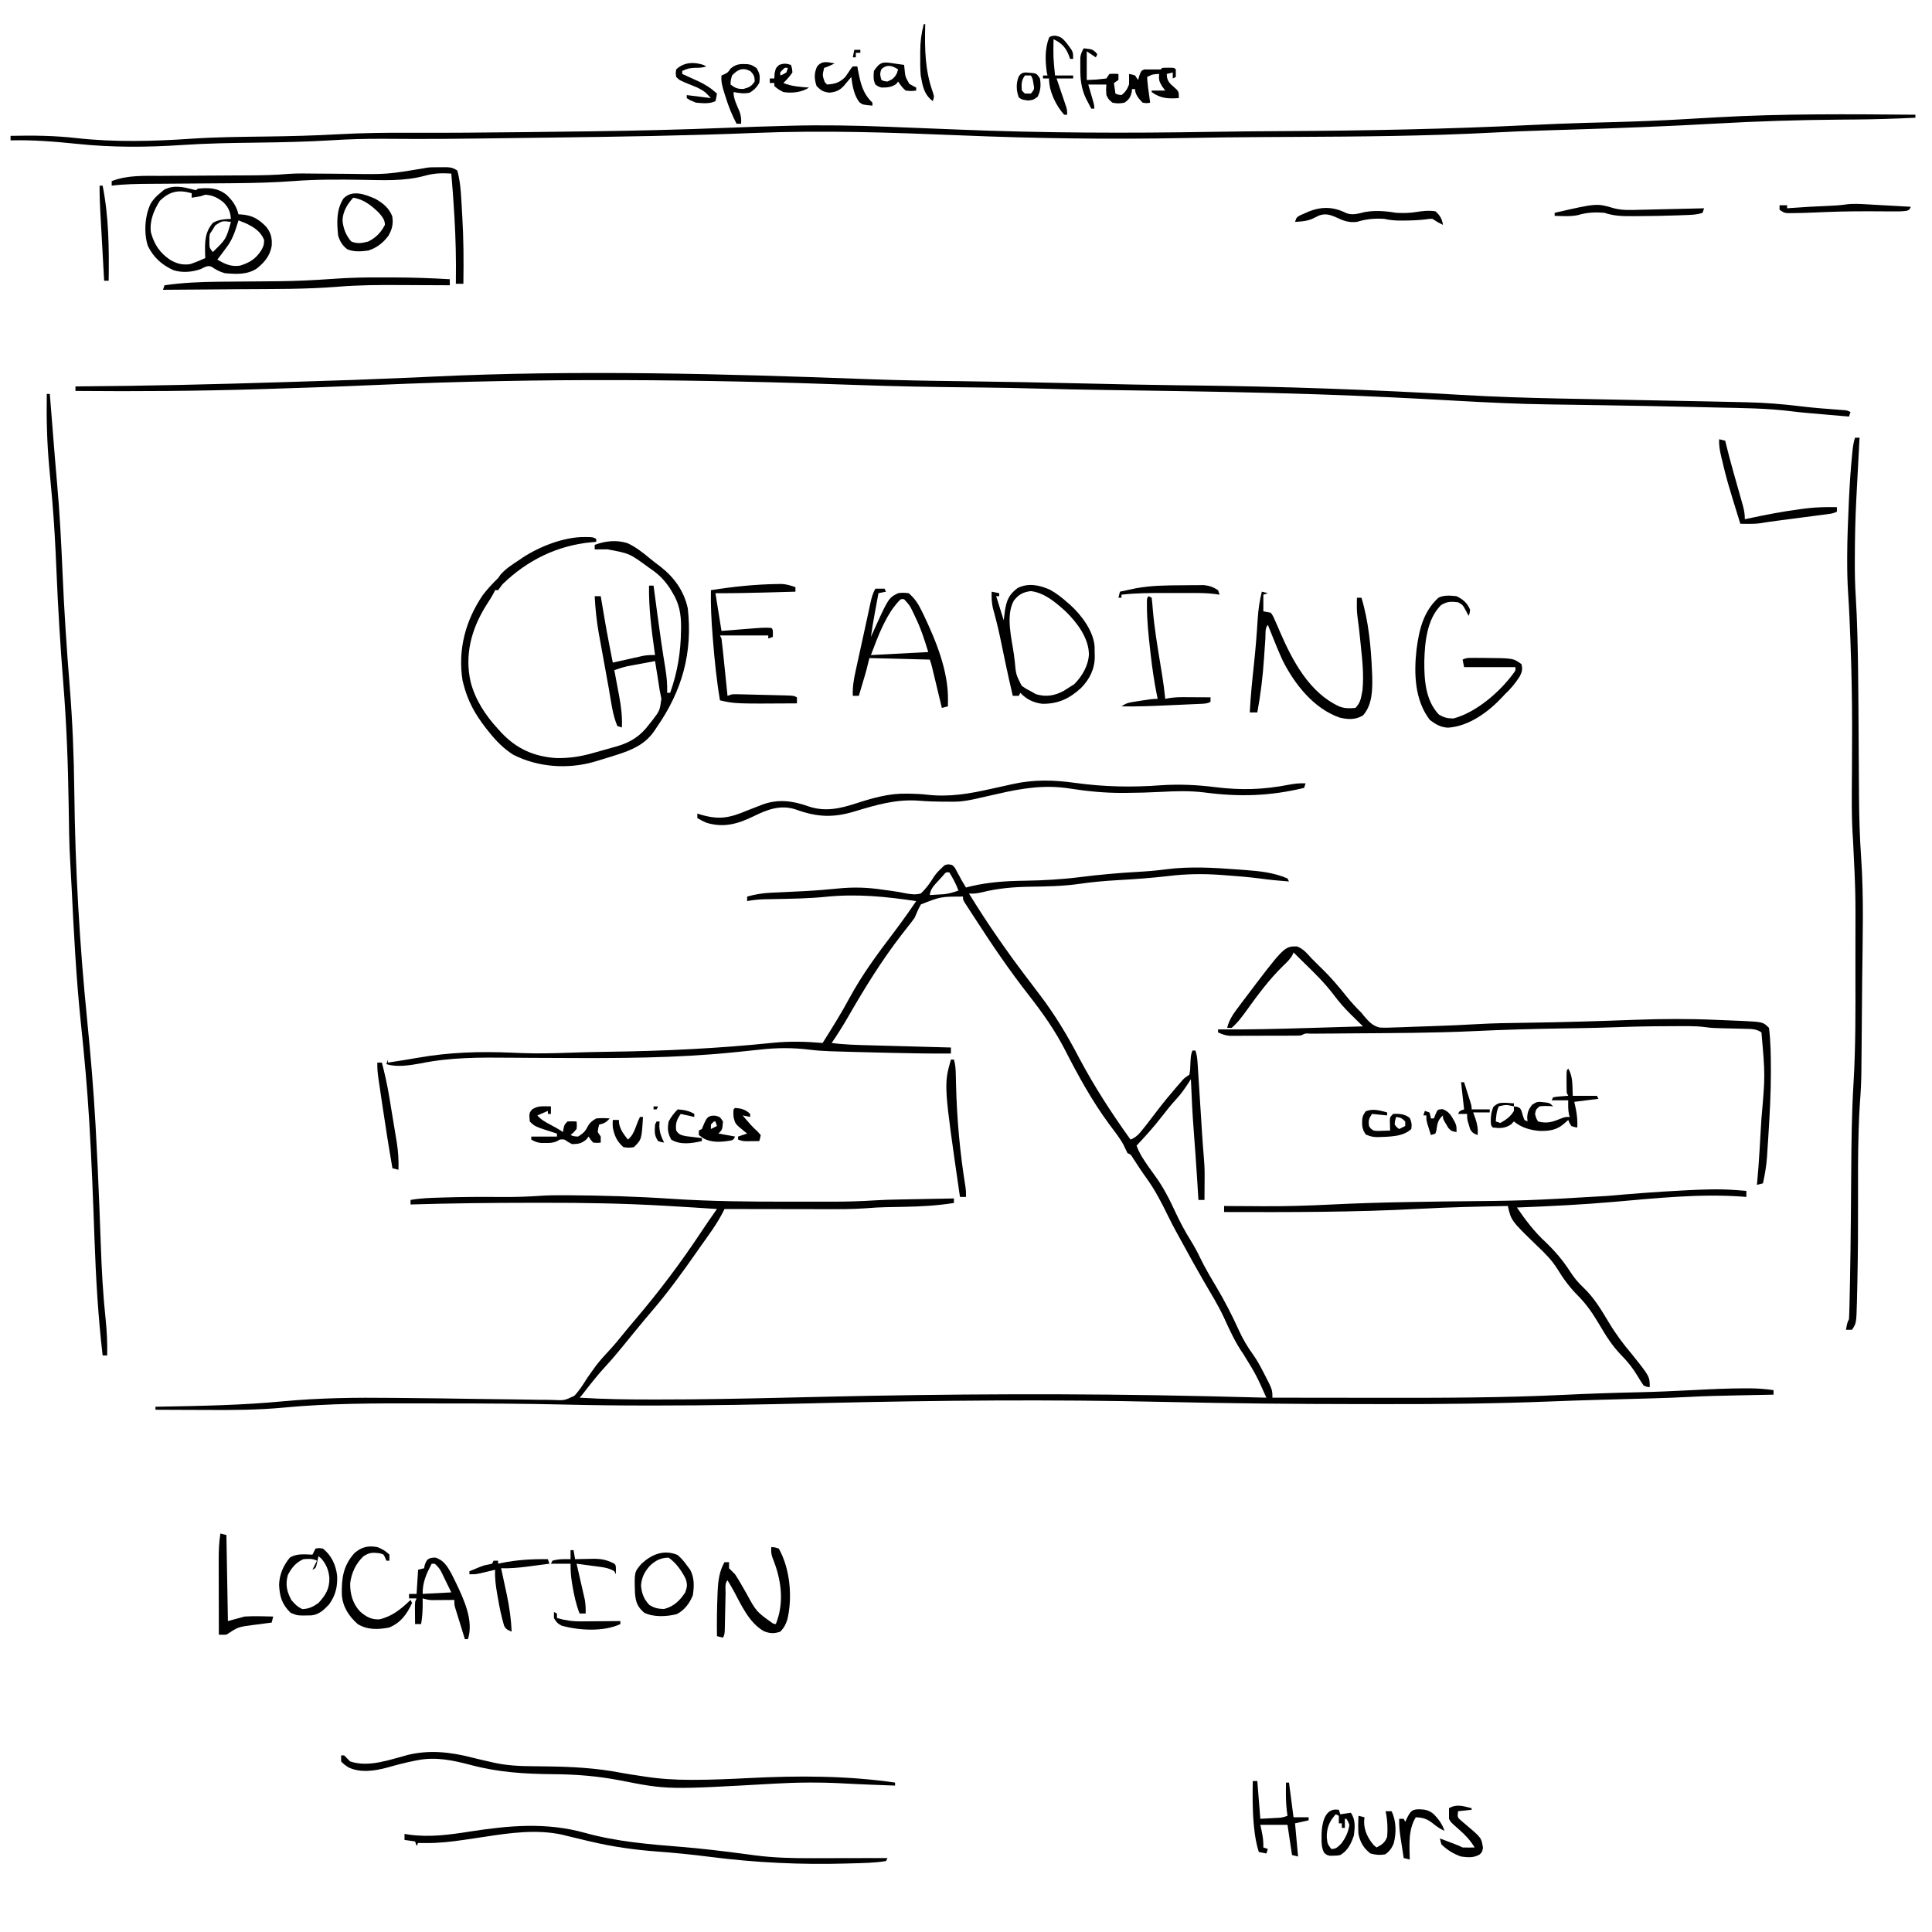 <?xml version="1.0" encoding="UTF-8"?>
<svg version="1.1" xmlns="http://www.w3.org/2000/svg" width="1280" height="1280">
<path d="M0 0 C2.633 0.355 2.633 0.355 4.328 2.367 C5.036 3.692 5.036 3.692 5.758 5.043 C6.235 5.913 6.712 6.783 7.203 7.68 C7.675 8.563 8.147 9.446 8.633 10.355 C9.624 12.027 10.622 13.695 11.633 15.355 C12.719 15.078 13.806 14.801 14.926 14.516 C26.75 11.772 38.18 11.014 50.258 10.855 C62.794 10.685 75.067 9.986 87.508 8.418 C100.063 6.837 112.545 5.724 125.179 5.009 C131.71 4.632 138.154 4.131 144.633 3.23 C160.359 1.271 176.116 2.216 191.868 3.423 C193.439 3.543 195.009 3.659 196.58 3.771 C206.252 4.474 215.625 5.456 224.633 9.355 C224.963 10.015 225.293 10.675 225.633 11.355 C219.268 10.897 212.956 10.283 206.633 9.418 C198.886 8.391 191.113 7.796 183.32 7.23 C181.55 7.099 181.55 7.099 179.744 6.965 C168.244 6.163 157.389 6.346 145.945 7.73 C134.743 9.018 123.577 9.85 112.324 10.469 C103.781 10.945 95.353 11.69 86.883 12.918 C75.93 14.498 65.065 14.659 54.023 14.829 C43.115 15.015 32.859 15.854 22.23 18.516 C19.181 19.228 16.736 19.544 13.633 19.355 C19.881 29.548 26.358 39.53 33.213 49.326 C34.235 50.787 35.254 52.251 36.269 53.717 C40.333 59.566 44.529 65.297 48.82 70.98 C49.47 71.845 50.119 72.71 50.788 73.601 C53.815 77.629 56.852 81.649 59.922 85.645 C70.255 99.142 78.8 113.289 86.633 128.355 C96.664 147.277 108.155 164.965 120.633 182.355 C124.395 180.845 126.259 178.692 128.758 175.543 C129.945 174.056 129.945 174.056 131.156 172.539 C133.597 169.419 135.988 166.261 138.383 163.105 C142.28 157.981 146.366 153.043 150.57 148.168 C151.126 147.52 151.682 146.872 152.255 146.204 C152.78 145.6 153.306 144.997 153.848 144.375 C154.313 143.84 154.778 143.305 155.258 142.753 C156.633 141.355 156.633 141.355 159.633 139.355 C160.182 136.34 160.182 136.34 160.258 132.918 C160.555 126.59 160.555 126.59 161.633 123.355 C162.293 123.355 162.953 123.355 163.633 123.355 C164.657 126.427 164.894 128.882 165.098 132.105 C165.174 133.288 165.251 134.47 165.33 135.688 C165.41 136.969 165.489 138.25 165.57 139.57 C165.656 140.905 165.742 142.24 165.828 143.574 C166.055 147.096 166.277 150.617 166.497 154.139 C166.85 159.743 167.209 165.347 167.568 170.951 C167.692 172.891 167.814 174.832 167.935 176.772 C168.297 182.477 168.691 188.174 169.185 193.868 C169.52 197.775 169.753 201.634 169.73 205.559 C169.727 206.558 169.724 207.557 169.721 208.586 C169.712 209.582 169.704 210.579 169.695 211.605 C169.691 212.648 169.686 213.691 169.682 214.766 C169.67 217.296 169.654 219.826 169.633 222.355 C168.313 222.355 166.993 222.355 165.633 222.355 C165.583 221.558 165.533 220.76 165.481 219.938 C165.241 216.14 165 212.341 164.758 208.543 C164.691 207.496 164.691 207.496 164.623 206.428 C164.002 196.711 163.318 187.001 162.57 177.293 C161.679 165.655 161.081 154.018 160.633 142.355 C160.047 143.257 160.047 143.257 159.45 144.177 C156.816 148.189 154.258 152.052 150.945 155.543 C147.525 159.276 144.406 163.161 141.32 167.168 C136.112 173.908 130.487 180.173 124.633 186.355 C126.037 190.251 127.87 193.435 130.195 196.855 C130.912 197.922 131.629 198.988 132.367 200.086 C133.801 202.155 135.266 204.203 136.773 206.219 C142.485 213.974 146.498 222.043 150.537 230.763 C153.525 237.173 156.771 243.231 160.511 249.226 C162.851 252.993 164.899 256.797 166.82 260.793 C169.98 267.302 173.615 273.456 177.32 279.668 C182.954 289.133 187.921 298.77 192.462 308.806 C195.16 314.678 198.198 319.836 202.002 325.06 C204.252 328.227 206.098 331.535 207.883 334.98 C208.219 335.621 208.556 336.262 208.902 336.923 C214.633 347.996 214.633 347.996 214.633 353.355 C230.71 353.379 246.787 353.397 262.863 353.407 C270.334 353.412 277.804 353.419 285.274 353.431 C326.111 353.493 366.93 353.447 407.731 351.483 C423.778 350.713 439.818 350.151 455.88 349.804 C468.603 349.524 481.299 348.962 494.008 348.293 C505.407 347.696 516.777 347.169 528.195 347.168 C529.163 347.167 530.131 347.167 531.128 347.166 C536.378 347.208 541.437 347.598 546.633 348.355 C546.633 349.345 546.633 350.335 546.633 351.355 C545.344 351.381 544.055 351.406 542.728 351.431 C537.844 351.527 532.961 351.627 528.078 351.728 C525.984 351.771 523.889 351.812 521.795 351.853 C511.564 352.052 501.343 352.272 491.125 352.832 C482.628 353.296 474.131 353.581 465.625 353.82 C464.941 353.84 464.256 353.859 463.551 353.879 C458.537 354.02 453.522 354.157 448.508 354.293 C443.637 354.425 438.765 354.559 433.894 354.696 C432.406 354.738 430.919 354.779 429.431 354.819 C419.244 355.099 409.063 355.449 398.881 355.859 C362.572 357.298 326.331 357.679 289.999 357.617 C284.417 357.607 278.836 357.602 273.254 357.6 C229.481 357.578 185.74 357.137 141.977 356.144 C67.708 354.461 -6.603 355.12 -80.867 356.867 C-82.812 356.913 -84.757 356.958 -86.702 357.004 C-88.154 357.038 -88.154 357.038 -89.636 357.073 C-124.146 357.881 -158.639 358.552 -193.16 358.543 C-195.664 358.543 -198.167 358.544 -200.671 358.545 C-218.322 358.549 -235.958 358.346 -253.604 357.925 C-280.366 357.287 -307.119 357.168 -333.887 357.17 C-339.106 357.17 -344.324 357.163 -349.542 357.15 C-379.952 357.072 -410.212 357.05 -440.509 359.928 C-457.384 361.525 -474.141 361.594 -491.074 361.493 C-494.957 361.472 -498.84 361.463 -502.723 361.453 C-510.271 361.432 -517.819 361.398 -525.367 361.355 C-525.367 360.695 -525.367 360.035 -525.367 359.355 C-524.212 359.336 -523.058 359.316 -521.868 359.295 C-494.899 358.819 -467.899 358.325 -441.029 355.772 C-416.751 353.478 -392.625 353.208 -368.267 353.491 C-364.885 353.529 -361.503 353.562 -358.121 353.595 C-343.247 353.74 -328.373 353.899 -313.5 354.171 C-305.65 354.315 -297.801 354.412 -289.95 354.457 C-285.831 354.482 -281.717 354.531 -277.6 354.638 C-273.759 354.739 -269.922 354.778 -266.079 354.771 C-264.68 354.779 -263.281 354.81 -261.883 354.865 C-254.402 355.218 -254.402 355.218 -247.841 352.101 C-244.47 348.538 -241.938 344.515 -239.367 340.355 C-238.046 338.472 -236.715 336.595 -235.367 334.73 C-234.727 333.841 -234.086 332.952 -233.426 332.035 C-230.462 328.178 -227.176 324.659 -223.867 321.098 C-220.67 317.59 -217.696 313.929 -214.715 310.238 C-212.139 307.075 -209.51 303.963 -206.867 300.855 C-191.422 282.638 -177.103 263.635 -163.928 243.712 C-160.498 238.528 -156.96 233.428 -153.367 228.355 C-163.319 227.674 -173.272 227.043 -183.232 226.48 C-184.67 226.399 -186.109 226.315 -187.547 226.23 C-214.667 224.631 -241.759 224.182 -268.918 224.227 C-271.401 224.231 -273.885 224.232 -276.368 224.233 C-303.044 224.247 -329.702 224.544 -356.367 225.355 C-356.367 224.365 -356.367 223.375 -356.367 222.355 C-349.849 221.161 -343.417 220.995 -336.805 220.793 C-335.808 220.761 -335.808 220.761 -334.79 220.728 C-321.646 220.309 -308.509 220.283 -295.359 220.392 C-286.864 220.449 -278.476 220.177 -270.001 219.587 C-265.055 219.272 -260.134 219.205 -255.18 219.23 C-254.148 219.234 -253.117 219.237 -252.054 219.241 C-229.087 219.384 -206.13 220.056 -183.213 221.607 C-157.255 223.314 -131.288 223.52 -105.285 223.486 C-100.894 223.48 -96.502 223.483 -92.11 223.489 C-88.651 223.493 -85.193 223.492 -81.734 223.489 C-80.116 223.489 -78.497 223.489 -76.878 223.492 C-67.313 223.503 -57.825 223.211 -48.281 222.594 C-42.924 222.268 -37.572 222.132 -32.207 222.039 C-31.166 222.018 -30.124 221.998 -29.051 221.976 C-25.803 221.912 -22.554 221.852 -19.305 221.793 C-17.07 221.75 -14.835 221.706 -12.6 221.662 C-7.189 221.556 -1.778 221.454 3.633 221.355 C3.633 222.345 3.633 223.335 3.633 224.355 C-7.587 226.138 -18.585 226.732 -29.93 226.918 C-32.324 226.963 -34.718 227.01 -37.113 227.061 C-38.583 227.092 -40.054 227.119 -41.525 227.141 C-45.924 227.227 -50.278 227.504 -54.664 227.865 C-63.956 228.552 -73.235 228.48 -82.547 228.453 C-84.455 228.451 -86.363 228.45 -88.271 228.449 C-93.246 228.445 -98.22 228.435 -103.195 228.424 C-108.29 228.414 -113.385 228.409 -118.48 228.404 C-128.443 228.394 -138.405 228.377 -148.367 228.355 C-148.667 228.965 -148.966 229.575 -149.275 230.203 C-153.429 238.388 -159.066 245.886 -164.367 253.355 C-165.264 254.636 -166.159 255.918 -167.055 257.199 C-176.368 270.51 -185.844 283.616 -196.445 295.938 C-199.853 299.903 -203.173 303.941 -206.492 307.98 C-207.091 308.708 -207.69 309.436 -208.307 310.186 C-210.851 313.28 -213.391 316.378 -215.906 319.496 C-219.562 324.017 -223.291 328.401 -227.242 332.668 C-232.221 338.069 -236.729 343.773 -241.215 349.582 C-243.367 352.355 -243.367 352.355 -244.367 353.355 C-228.725 354.344 -213.118 354.554 -197.447 354.544 C-195.328 354.543 -193.209 354.544 -191.09 354.544 C-164.57 354.542 -138.067 354.03 -111.555 353.418 C-110.569 353.395 -109.583 353.373 -108.567 353.349 C-100.648 353.167 -92.728 352.983 -84.808 352.799 C-0.022 350.828 84.843 350.413 169.633 352.355 C171.802 352.404 173.971 352.453 176.141 352.501 C187.639 352.76 199.136 353.041 210.633 353.355 C204.025 338.534 204.025 338.534 195.57 324.73 C190.174 317.108 186.459 308.887 182.591 300.416 C178.664 291.97 173.704 284.017 169.023 275.975 C164.13 267.543 159.44 259.005 154.775 250.445 C153.845 248.744 152.905 247.049 151.961 245.355 C149.645 241.192 147.445 236.994 145.367 232.707 C141.028 223.779 136.67 215.377 130.809 207.34 C127.794 203.205 125.044 198.916 122.262 194.621 C120.831 192.261 120.831 192.261 118.633 191.355 C117.738 189.497 116.844 187.639 115.949 185.781 C113.345 180.982 109.884 176.729 106.633 172.355 C95.328 157.021 86.076 140.308 77.445 123.355 C70.676 110.115 62.366 98.389 53.234 86.699 C40.646 70.574 29.171 53.811 18.095 36.621 C16.818 34.643 15.534 32.67 14.246 30.699 C13.611 29.72 12.975 28.74 12.32 27.73 C11.788 26.913 11.256 26.096 10.707 25.254 C9.633 23.355 9.633 23.355 9.633 21.355 C-5.09 21.381 -5.09 21.381 -18.234 26.547 C-19.907 29.405 -21.099 32.299 -22.367 35.355 C-23.969 37.591 -25.579 39.724 -27.305 41.855 C-28.169 42.958 -29.031 44.062 -29.891 45.168 C-30.309 45.704 -30.728 46.24 -31.159 46.793 C-44.347 63.85 -55.529 82.035 -66.268 100.691 C-69.763 106.73 -73.41 112.607 -77.367 118.355 C-68.991 119.476 -60.612 119.672 -52.176 119.891 C-50.619 119.934 -49.063 119.977 -47.506 120.021 C-43.437 120.134 -39.369 120.243 -35.3 120.351 C-31.137 120.463 -26.974 120.578 -22.811 120.693 C-14.663 120.918 -6.515 121.138 1.633 121.355 C1.633 122.675 1.633 123.995 1.633 125.355 C-11.332 125.423 -24.281 125.22 -37.242 124.918 C-38.721 124.884 -38.721 124.884 -40.23 124.849 C-46.943 124.693 -53.655 124.528 -60.367 124.355 C-61.498 124.326 -61.498 124.326 -62.652 124.297 C-66.912 124.186 -71.171 124.058 -75.43 123.918 C-76.375 123.891 -77.32 123.864 -78.294 123.836 C-82.836 123.671 -87.32 123.38 -91.829 122.813 C-103.274 121.405 -113.854 121.492 -125.302 122.8 C-130.013 123.335 -134.732 123.793 -139.449 124.266 C-140.862 124.41 -140.862 124.41 -142.303 124.557 C-180.624 128.446 -219.315 128.483 -257.795 128.288 C-260.766 128.273 -263.738 128.261 -266.709 128.25 C-268.706 128.242 -270.704 128.234 -272.701 128.226 C-274.19 128.22 -274.19 128.22 -275.708 128.214 C-280.648 128.193 -285.587 128.162 -290.526 128.111 C-310.701 127.906 -330.063 127.834 -349.912 131.917 C-356.836 133.153 -365.671 134.587 -372.367 132.355 C-372.037 131.365 -371.707 130.375 -371.367 129.355 C-371.367 130.015 -371.367 130.675 -371.367 131.355 C-364.578 130.342 -357.805 129.269 -351.047 128.066 C-330.197 124.441 -310.425 123.888 -289.257 124.775 C-288.118 124.822 -286.979 124.869 -285.805 124.918 C-284.061 124.99 -284.061 124.99 -282.282 125.064 C-272.103 125.436 -261.977 125.2 -251.803 124.828 C-242.806 124.502 -233.815 124.283 -224.812 124.168 C-188.386 123.688 -152.255 121.964 -116.018 118.206 C-105.041 117.149 -94.339 117.391 -83.367 118.355 C-77.162 108.507 -70.991 98.681 -65.492 88.418 C-57.175 73.06 -46.734 58.934 -36.168 45.062 C-33.287 41.274 -30.503 37.42 -27.742 33.543 C-27.121 32.671 -27.121 32.671 -26.487 31.781 C-24.745 29.327 -23.037 26.86 -21.367 24.355 C-41.957 21.292 -61.122 19.398 -81.896 21.571 C-92.955 22.65 -104.053 22.795 -115.156 23.013 C-115.917 23.03 -116.679 23.046 -117.464 23.063 C-118.896 23.093 -120.328 23.119 -121.761 23.141 C-125.718 23.223 -129.481 23.608 -133.367 24.355 C-133.367 23.365 -133.367 22.375 -133.367 21.355 C-127.971 19.866 -122.905 19.011 -117.301 18.793 C-116.553 18.757 -115.804 18.721 -115.033 18.683 C-113.443 18.607 -111.853 18.534 -110.262 18.464 C-106.11 18.281 -101.959 18.073 -97.809 17.863 C-96.991 17.822 -96.174 17.781 -95.331 17.739 C-87.747 17.348 -80.19 16.734 -72.635 15.965 C-62.736 14.991 -53.381 15.29 -43.555 16.793 C-41.626 17.053 -39.698 17.312 -37.77 17.57 C-34.54 18.016 -31.369 18.543 -28.184 19.234 C-24.519 19.873 -21.987 20.236 -18.367 19.355 C-14.653 15.937 -12.12 12.268 -9.488 7.999 C-7.76 5.464 -5.601 3.441 -3.367 1.355 C-2.367 0.355 -2.367 0.355 0 0 Z M-3.715 7.621 C-4.626 8.611 -5.53 9.606 -6.43 10.605 C-6.889 11.097 -7.349 11.588 -7.822 12.094 C-10.208 14.721 -11.948 16.765 -12.367 20.355 C-10.325 20.24 -8.283 20.113 -6.242 19.98 C-4.537 19.876 -4.537 19.876 -2.797 19.77 C0.587 19.361 3.449 18.546 6.633 17.355 C5.066 13.048 2.949 9.294 0.633 5.355 C-1.671 5.124 -1.671 5.124 -3.715 7.621 Z " fill="#000000" transform="translate(628.367,572.645)"/>
<path d="M0 0 C0 0.66 0 1.32 0 2 C-13.348 2.647 -26.683 3.076 -40.047 3.176 C-41.381 3.186 -42.714 3.197 -44.048 3.207 C-44.723 3.213 -45.397 3.218 -46.093 3.223 C-46.776 3.229 -47.46 3.234 -48.165 3.24 C-48.857 3.245 -49.549 3.251 -50.261 3.256 C-77.616 3.479 -104.876 4.328 -132.188 5.875 C-163.755 7.661 -195.315 8.873 -226.918 9.832 C-231.756 9.979 -236.593 10.127 -241.43 10.277 C-242.844 10.321 -242.844 10.321 -244.287 10.366 C-255.993 10.731 -267.687 11.186 -279.383 11.816 C-323.556 14.172 -367.709 14.491 -411.934 14.709 C-415.913 14.729 -419.891 14.749 -423.87 14.769 C-426.509 14.782 -429.148 14.795 -431.787 14.808 C-449.388 14.895 -466.982 15.108 -484.581 15.454 C-534.041 16.42 -583.245 15.729 -632.658 13.682 C-678.041 11.803 -723.145 10.212 -768.555 12.066 C-813.644 13.899 -858.743 14.582 -903.861 15.155 C-906.356 15.187 -908.85 15.22 -911.345 15.252 C-980.529 16.155 -980.529 16.155 -1014.996 15.959 C-1026.511 15.906 -1037.946 16.211 -1049.438 16.938 C-1066.02 17.968 -1082.574 18.287 -1099.188 18.5 C-1115.526 18.71 -1131.819 18.964 -1148.125 20.062 C-1171.536 21.619 -1194.826 21.774 -1218.177 19.291 C-1232.77 17.787 -1247.324 16.606 -1262 17 C-1262 16.01 -1262 15.02 -1262 14 C-1247.254 13.677 -1232.91 13.816 -1218.25 15.5 C-1193.149 18.271 -1167.809 17.641 -1142.648 15.923 C-1125.938 14.795 -1109.218 14.664 -1092.476 14.449 C-1076.52 14.239 -1060.618 13.841 -1044.688 12.938 C-1028.522 12.042 -1012.418 11.882 -996.23 11.952 C-971.983 12.055 -947.745 11.841 -923.5 11.562 C-922.509 11.551 -921.518 11.54 -920.496 11.528 C-906.331 11.364 -892.165 11.187 -878 11 C-876.863 10.985 -876.863 10.985 -875.702 10.97 C-846.756 10.591 -817.844 9.892 -788.918 8.735 C-775.301 8.191 -761.686 7.718 -748.062 7.375 C-747.289 7.355 -746.515 7.334 -745.718 7.313 C-723.89 6.742 -702.165 7.112 -680.349 8.01 C-676.791 8.154 -673.232 8.292 -669.674 8.43 C-657.64 8.898 -645.607 9.372 -633.574 9.864 C-577.66 12.143 -521.94 12.307 -465.984 11.34 C-450.491 11.079 -434.999 10.944 -419.504 10.868 C-364.604 10.6 -309.88 9.515 -255.045 6.839 C-243.221 6.263 -231.4 5.77 -219.566 5.434 C-218.89 5.414 -218.214 5.395 -217.518 5.375 C-211.592 5.209 -205.666 5.054 -199.74 4.898 C-184.384 4.485 -169.062 3.885 -153.727 2.992 C-152.129 2.9 -150.532 2.808 -148.934 2.716 C-147.737 2.647 -147.737 2.647 -146.515 2.576 C-142.427 2.341 -138.339 2.107 -134.25 1.875 C-133.044 1.806 -133.044 1.806 -131.814 1.736 C-87.9 -0.746 -43.966 -0.395 0 0 Z " fill="#000000" transform="translate(1269,76)"/>
<path d="M0 0 C20.644 0.77 41.282 1.115 61.937 1.361 C89.343 1.688 116.74 2.25 144.14 2.876 C174.636 3.58 174.636 3.58 205.136 4.054 C206.188 4.067 206.188 4.067 207.262 4.079 C210.05 4.111 212.837 4.143 215.624 4.175 C274.957 4.849 334.267 6.969 393.501 10.45 C414.674 11.686 435.831 12.371 457.034 12.808 C457.981 12.828 458.928 12.848 459.903 12.868 C475.947 13.201 491.99 13.506 508.034 13.808 C525.034 14.128 542.035 14.454 559.034 14.808 C560.455 14.838 560.455 14.838 561.904 14.868 C567.228 14.978 572.552 15.096 577.876 15.224 C579.448 15.261 581.021 15.296 582.594 15.33 C594.67 15.588 606.556 16.578 618.55 18.046 C626.265 18.988 634.002 19.589 641.752 20.161 C642.683 20.233 643.614 20.305 644.573 20.378 C645.39 20.438 646.207 20.497 647.048 20.559 C649.034 20.808 649.034 20.808 651.034 21.808 C650.704 22.798 650.374 23.788 650.034 24.808 C645.54 24.42 641.046 24.029 636.551 23.636 C635.032 23.504 633.513 23.372 631.994 23.241 C629.771 23.049 627.549 22.855 625.327 22.66 C624.558 22.593 623.788 22.527 622.996 22.458 C619.305 22.132 615.627 21.772 611.952 21.298 C595.65 19.244 579.221 19.163 562.814 18.803 C559.311 18.725 555.807 18.641 552.304 18.558 C529.716 18.019 507.126 17.592 484.534 17.246 C483.248 17.226 481.963 17.206 480.638 17.185 C476.879 17.127 473.121 17.069 469.362 17.011 C467.597 16.984 467.597 16.984 465.797 16.956 C460.801 16.88 455.805 16.804 450.81 16.736 C430.575 16.449 410.399 15.476 390.198 14.331 C360.611 12.655 331.027 11.195 301.409 10.183 C300.516 10.153 299.622 10.122 298.702 10.091 C257.683 8.704 216.647 8.06 175.61 7.454 C174.382 7.436 173.154 7.418 171.889 7.399 C170.674 7.381 169.459 7.363 168.208 7.345 C166.406 7.318 166.406 7.318 164.569 7.291 C162.172 7.256 159.776 7.22 157.379 7.185 C141.864 6.957 126.354 6.645 110.842 6.215 C99.623 5.905 88.406 5.686 77.183 5.562 C76.097 5.55 76.097 5.55 74.989 5.538 C72.06 5.506 69.13 5.474 66.2 5.443 C41.737 5.186 17.296 4.775 -7.153 3.871 C-111.17 0.094 -215.283 -0.969 -325.613 3.858 C-350.412 4.946 -375.217 5.806 -400.028 6.558 C-401.076 6.59 -402.124 6.622 -403.203 6.655 C-443.795 7.889 -484.359 8.18 -524.966 7.808 C-524.966 6.818 -524.966 5.828 -524.966 4.808 C-523.986 4.803 -523.986 4.803 -522.987 4.797 C-477.797 4.524 -432.637 3.41 -387.47 2 C-385.334 1.933 -383.199 1.867 -381.063 1.8 C-340.518 0.563 -340.518 0.563 -299.989 -1.122 C-299.235 -1.157 -298.481 -1.193 -297.705 -1.23 C-294.791 -1.368 -291.878 -1.507 -288.964 -1.647 C-192.898 -6.221 -96.066 -3.585 0 0 Z " fill="#000000" transform="translate(574.966,251.192)"/>
<path d="M0 0 C1.018 0.006 2.037 0.013 3.086 0.02 C5.625 0.188 5.625 0.188 7.625 1.188 C7.625 1.847 7.625 2.507 7.625 3.188 C6.667 3.262 5.709 3.337 4.723 3.414 C-18.144 5.534 -37.94 15.298 -54.375 31.188 C-54.958 31.966 -55.54 32.745 -56.141 33.547 C-56.548 34.088 -56.955 34.63 -57.375 35.188 C-58.035 35.188 -58.695 35.188 -59.375 35.188 C-59.626 35.725 -59.878 36.263 -60.137 36.816 C-61.648 39.709 -63.416 42.384 -65.188 45.125 C-75.026 60.815 -79.7 77.909 -75.539 96.109 C-72.427 107.996 -65.649 118.262 -57.375 127.188 C-56.643 128 -55.911 128.812 -55.156 129.648 C-45.042 140.368 -33.576 145.403 -18.973 146.426 C-10.03 146.614 -2.189 145.362 6.384 142.842 C8.849 142.122 11.324 141.442 13.801 140.762 C15.576 140.26 17.351 139.756 19.125 139.25 C20.362 138.908 20.362 138.908 21.624 138.558 C30.618 135.904 37.035 131.701 42.625 124.188 C43.346 123.286 44.066 122.385 44.809 121.457 C49.762 114.954 49.762 114.954 50.812 107.125 C50.449 105.14 50.047 103.161 49.625 101.188 C49.219 98.676 48.842 96.161 48.464 93.645 C47.883 89.82 47.254 86.004 46.625 82.188 C43.249 82.806 39.874 83.433 36.5 84.062 C35.073 84.324 35.073 84.324 33.617 84.59 C32.225 84.851 32.225 84.851 30.805 85.117 C29.956 85.274 29.108 85.431 28.234 85.593 C25.286 86.265 22.479 87.193 19.625 88.188 C19.776 88.983 19.928 89.779 20.084 90.599 C20.774 94.252 21.449 97.907 22.125 101.562 C22.483 103.44 22.483 103.44 22.848 105.355 C24.135 112.383 25 119.04 24.625 126.188 C23.14 125.692 23.14 125.692 21.625 125.188 C18.358 117.496 17.433 108.441 15.961 100.262 C15.721 98.943 15.481 97.625 15.241 96.307 C14.742 93.56 14.247 90.813 13.754 88.065 C13.129 84.584 12.493 81.106 11.854 77.628 C11.357 74.91 10.866 72.19 10.377 69.471 C10.035 67.577 9.687 65.684 9.338 63.792 C7.88 55.58 7.062 47.514 6.625 39.188 C7.945 39.188 9.265 39.188 10.625 39.188 C10.829 40.387 10.829 40.387 11.036 41.612 C14.548 62.452 14.548 62.452 18.625 83.188 C19.296 83.036 19.966 82.885 20.657 82.729 C23.708 82.043 26.76 81.365 29.812 80.688 C31.395 80.33 31.395 80.33 33.01 79.965 C34.031 79.739 35.053 79.514 36.105 79.281 C37.043 79.072 37.98 78.862 38.946 78.646 C41.565 78.198 43.974 78.103 46.625 78.188 C46.539 77.584 46.454 76.98 46.365 76.358 C44.28 61.587 42.386 47.136 42.625 32.188 C43.615 32.188 44.605 32.188 45.625 32.188 C45.756 33.172 45.886 34.157 46.021 35.171 C46.635 39.802 47.255 44.432 47.875 49.062 C47.987 49.899 48.099 50.736 48.214 51.598 C49.805 63.464 51.49 75.304 53.456 87.115 C54.336 92.557 54.801 97.674 54.625 103.188 C55.285 103.188 55.945 103.188 56.625 103.188 C61.525 89.421 63.662 76.166 63.812 61.625 C63.826 60.833 63.839 60.042 63.852 59.226 C63.863 50.989 62.602 44.045 58.25 36.938 C57.665 35.963 57.08 34.988 56.477 33.984 C52.953 28.661 49.314 24.933 44.062 21.312 C43.45 20.883 42.837 20.453 42.206 20.01 C29.694 10.849 29.694 10.849 15 8.125 C14.198 8.13 13.396 8.134 12.57 8.139 C10.589 8.15 8.607 8.168 6.625 8.188 C6.625 7.197 6.625 6.207 6.625 5.188 C13.692 2.553 21.032 1.767 28.34 4.027 C33.868 6.621 38.515 10.244 43.18 14.148 C45.501 16.085 47.886 17.886 50.312 19.688 C59.379 26.806 65.753 35.69 68.277 47.148 C71.66 76.72 64.506 101.978 47.625 126.188 C47.122 126.952 46.62 127.716 46.102 128.504 C39.921 137.501 31.075 141.188 20.938 144.375 C19.872 144.716 18.807 145.057 17.71 145.408 C14.689 146.36 11.661 147.282 8.625 148.188 C7.916 148.401 7.207 148.615 6.476 148.834 C-11.2 153.96 -31.007 152.548 -47.375 144.188 C-53.739 140.136 -58.708 135.067 -63.375 129.188 C-64.12 128.256 -64.865 127.324 -65.633 126.363 C-72.713 117.238 -77.582 108.415 -80.375 97.188 C-80.558 96.468 -80.741 95.749 -80.93 95.008 C-84.14 74.677 -79.022 55.411 -67.547 38.492 C-64.443 34.403 -61.055 30.768 -57.375 27.188 C-56.818 26.404 -56.261 25.62 -55.688 24.812 C-52.148 20.795 -47.833 18.109 -43.375 15.188 C-42.647 14.681 -41.918 14.174 -41.168 13.652 C-29.916 6.263 -13.582 -0.192 0 0 Z " fill="#000000" transform="translate(387.375,355.812)"/>
<path d="M0 0 C4.306 1.531 6.761 4.693 9.812 8 C10.596 8.784 11.38 9.568 12.188 10.375 C13.054 11.241 13.92 12.107 14.812 13 C15.799 13.951 15.799 13.951 16.805 14.922 C22.621 20.597 27.754 26.647 32.812 33 C35.955 36.888 39.234 40.503 42.812 44 C43.399 44.728 43.985 45.456 44.589 46.207 C47.648 49.77 50.122 52.564 54.766 53.762 C58.192 53.96 61.503 53.884 64.93 53.695 C66.807 53.646 66.807 53.646 68.723 53.597 C72.043 53.502 75.356 53.367 78.673 53.213 C81.984 53.069 85.297 52.979 88.609 52.883 C99.29 52.553 109.961 52.066 120.629 51.457 C130.894 50.872 141.163 50.755 151.442 50.611 C175.498 50.269 199.531 49.573 223.573 48.66 C241.714 47.978 259.701 47.886 277.842 48.69 C279.749 48.772 281.657 48.848 283.565 48.919 C286.375 49.023 289.183 49.145 291.992 49.27 C293.25 49.312 293.25 49.312 294.534 49.355 C308.874 50.061 308.874 50.061 312.812 54 C313.957 63.063 314.041 72.252 314.062 81.375 C314.064 82.051 314.066 82.728 314.068 83.425 C314.07 97.29 313.312 111.103 312.438 124.938 C312.374 125.962 312.311 126.986 312.246 128.041 C312.061 130.995 311.865 133.949 311.664 136.902 C311.609 137.774 311.553 138.646 311.496 139.544 C311.07 145.482 310.105 151.19 308.812 157 C307.493 157.33 306.173 157.66 304.812 158 C304.876 157.344 304.939 156.688 305.005 156.012 C305.66 149.049 306.158 142.087 306.566 135.105 C306.632 133.997 306.697 132.888 306.764 131.746 C306.9 129.409 307.035 127.072 307.17 124.735 C307.372 121.235 307.584 117.736 307.795 114.236 C310.33 85.507 310.33 85.507 307.812 57 C304.502 54.684 301.348 54.708 297.395 54.621 C296.14 54.587 294.885 54.553 293.592 54.518 C292.283 54.491 290.974 54.465 289.625 54.438 C274.982 54.094 274.982 54.094 270.457 53.48 C263.257 52.575 255.933 52.851 248.688 52.875 C247.866 52.876 247.044 52.877 246.197 52.879 C234.383 52.899 222.592 53.128 210.786 53.576 C202.316 53.885 193.85 54.085 185.375 54.219 C184.259 54.236 183.143 54.254 181.993 54.272 C179.668 54.309 177.342 54.345 175.016 54.381 C155.896 54.681 136.822 55.213 117.723 56.134 C90.657 57.399 63.549 57.431 36.458 57.635 C32.53 57.665 28.602 57.698 24.673 57.732 C21.914 57.754 19.155 57.77 16.396 57.785 C14.734 57.799 13.072 57.812 11.41 57.826 C10.269 57.83 10.269 57.83 9.104 57.834 C5.668 57.562 5.668 57.562 2.812 59 C1.274 59.104 -0.269 59.139 -1.812 59.145 C-2.796 59.152 -3.781 59.158 -4.796 59.165 C-6.405 59.166 -6.405 59.166 -8.047 59.168 C-9.692 59.173 -9.692 59.173 -11.37 59.178 C-13.697 59.183 -16.024 59.185 -18.351 59.185 C-21.908 59.187 -25.466 59.206 -29.023 59.225 C-31.281 59.228 -33.539 59.23 -35.797 59.23 C-36.862 59.238 -37.926 59.245 -39.023 59.252 C-40.021 59.249 -41.018 59.246 -42.046 59.243 C-42.92 59.244 -43.794 59.246 -44.695 59.247 C-47.486 58.97 -49.642 58.151 -52.188 57 C-52.188 56.34 -52.188 55.68 -52.188 55 C-51.624 55.005 -51.061 55.01 -50.481 55.016 C-31.157 55.167 -11.87 54.655 7.442 54.073 C11.56 53.95 15.677 53.83 19.795 53.711 C27.801 53.478 35.807 53.241 43.812 53 C43.218 52.417 43.218 52.417 42.612 51.823 C40.785 50.028 38.965 48.227 37.145 46.426 C36.521 45.815 35.898 45.204 35.256 44.575 C31.307 40.658 27.832 36.642 24.5 32.188 C18.276 23.953 10.951 16.877 3.559 9.698 C1.625 7.817 -0.287 5.915 -2.188 4 C-2.413 4.556 -2.639 5.111 -2.871 5.684 C-4.576 8.684 -6.755 10.679 -9.25 13.062 C-18.365 21.983 -25.795 32.033 -33.228 42.363 C-36.282 46.574 -39.214 50.616 -43.188 54 C-44.178 54 -45.167 54 -46.188 54 C-44.715 48.004 -41.405 43.775 -37.75 38.938 C-37.119 38.095 -36.488 37.252 -35.838 36.384 C-8.383 0 -8.383 0 0 0 Z " fill="#000000" transform="translate(859.188,627)"/>
<path d="M0 0 C0.99 0 1.98 0 3 0 C2.945 1.02 2.889 2.04 2.832 3.092 C2.244 13.964 1.673 24.838 1.117 35.713 C1.015 37.71 0.911 39.708 0.807 41.706 C0.148 54.638 -0.098 67.553 -0.125 80.5 C-0.128 81.2 -0.13 81.9 -0.133 82.62 C-0.155 90.112 -0.013 97.562 0.475 105.039 C0.979 113.22 1.312 121.4 1.535 129.594 C1.556 130.333 1.576 131.072 1.598 131.833 C2.004 146.73 2.141 161.629 2.246 176.531 C2.254 177.701 2.263 178.87 2.272 180.075 C2.349 190.995 2.419 201.916 2.477 212.837 C2.516 220.048 2.564 227.258 2.621 234.469 C2.63 235.647 2.64 236.826 2.649 238.04 C2.766 251.474 3.108 264.826 4.055 278.227 C5.901 304.755 5.029 331.463 4.755 358.037 C4.693 364.158 4.642 370.278 4.595 376.398 C4.537 383.826 4.473 391.253 4.406 398.68 C4.387 400.783 4.369 402.886 4.352 404.989 C4.319 408.917 4.279 412.845 4.237 416.773 C4.228 417.91 4.219 419.046 4.21 420.218 C4.13 427.09 3.782 433.904 3.241 440.756 C2.817 446.457 2.618 452.162 2.438 457.875 C2.405 458.882 2.405 458.882 2.372 459.91 C1.918 474.668 1.963 489.424 2 504.188 C2.045 522.443 1.96 540.685 1.562 558.938 C1.543 559.903 1.523 560.869 1.503 561.863 C1.446 564.585 1.382 567.306 1.316 570.027 C1.3 570.809 1.283 571.591 1.266 572.397 C0.882 586.677 0.882 586.677 -2 591 C-3.32 591 -4.64 591 -6 591 C-5.125 586.25 -5.125 586.25 -4 584 C-3.846 581.274 -3.751 578.571 -3.699 575.843 C-3.679 574.999 -3.66 574.154 -3.64 573.284 C-3.576 570.467 -3.52 567.65 -3.465 564.832 C-3.423 562.843 -3.381 560.853 -3.338 558.864 C-3.049 544.747 -2.874 530.631 -2.754 516.512 C-2.746 515.536 -2.737 514.56 -2.728 513.555 C-2.652 504.599 -2.581 495.642 -2.523 486.686 C-2.392 466.87 -2.177 447.111 -0.98 427.328 C0.461 403.229 0.303 379.107 0.261 354.973 C0.249 348.366 0.256 341.758 0.268 335.151 C0.374 301.134 0.374 301.134 -1.297 267.173 C-2.426 251.834 -2.148 236.477 -2.036 221.106 C-1.971 211.904 -1.95 202.702 -1.941 193.5 C-1.94 192.583 -1.939 191.666 -1.938 190.722 C-1.929 173.051 -2.297 155.409 -2.938 137.75 C-2.981 136.529 -3.025 135.308 -3.07 134.051 C-3.447 123.779 -3.866 113.514 -4.555 103.258 C-5.019 96.207 -5.192 89.19 -5.188 82.125 C-5.187 80.835 -5.186 79.545 -5.185 78.216 C-5.134 66.57 -4.668 54.944 -4.125 43.312 C-4.086 42.447 -4.047 41.581 -4.006 40.689 C-3.562 31.075 -2.931 21.497 -1.992 11.918 C-1.91 11.068 -1.827 10.217 -1.742 9.341 C-1.405 6.08 -1.04 3.121 0 0 Z " fill="#000000" transform="translate(1229,290)"/>
<path d="M0 0 C0.66 0 1.32 0 2 0 C2.043 0.544 2.087 1.088 2.132 1.649 C2.194 2.426 2.256 3.203 2.32 4.003 C2.39 4.886 2.461 5.769 2.533 6.679 C2.693 8.683 2.854 10.687 3.014 12.691 C3.466 18.346 3.917 24.001 4.365 29.656 C5.541 44.487 5.541 44.487 6.828 59.309 C8.614 79.241 9.603 99.176 10.463 119.168 C11.524 143.805 13.138 168.37 15.124 192.949 C17.031 216.581 17.989 240.138 18.239 263.843 C18.797 314.256 21.728 364.535 26.731 414.694 C29.016 437.611 30.956 460.504 32.25 483.5 C32.289 484.198 32.329 484.896 32.369 485.615 C33.342 502.951 34.117 520.295 34.801 537.645 C34.833 538.468 34.866 539.292 34.9 540.141 C35.216 548.147 35.526 556.154 35.798 564.162 C36.36 580.59 37.256 596.896 39.006 613.246 C39.839 621.2 40.17 629.003 40 637 C39.01 637 38.02 637 37 637 C33.973 611.183 32.504 585.385 31.588 559.423 C30.687 533.934 29.717 508.46 28.188 483 C28.147 482.325 28.107 481.65 28.065 480.955 C26.781 459.64 24.851 438.418 22.61 417.182 C19.469 387.227 17.926 357.2 16.456 327.125 C16.187 321.64 15.897 316.159 15.554 310.678 C14.778 298.132 14.684 285.566 14.5 273 C14.099 245.934 13.126 219.053 10.96 192.067 C8.92 166.591 7.391 141.141 6.337 115.606 C5.722 100.924 4.953 86.278 3.707 71.637 C3.65 70.964 3.593 70.292 3.534 69.6 C2.933 62.575 2.297 55.555 1.625 48.537 C0.112 32.306 -0.281 16.297 0 0 Z " fill="#000000" transform="translate(31,261)"/>
<path d="M0 0 C1.191 0.093 2.382 0.186 3.609 0.281 C4.481 0.353 5.352 0.426 6.25 0.5 C6.25 1.82 6.25 3.14 6.25 4.5 C5.031 4.405 3.811 4.309 2.555 4.211 C-25.458 2.348 -53.567 5.319 -81.46 7.765 C-102.865 9.635 -124.281 10.69 -145.75 11.5 C-140.028 19.901 -134.295 27.433 -126.812 34.375 C-120.45 40.484 -115.214 46.609 -110.452 54.021 C-107.862 58.016 -105.186 61.281 -101.688 64.562 C-94.57 71.285 -89.667 79.621 -84.66 87.965 C-80.216 95.365 -75.314 101.91 -69.75 108.5 C-57.75 123.465 -57.75 123.465 -57.75 130.5 C-59.5 130.391 -59.5 130.391 -61.75 129.5 C-63.23 127.435 -64.492 125.443 -65.75 123.25 C-68.883 118.059 -72.223 113.724 -76.5 109.438 C-82.502 103.338 -86.798 96.453 -91.122 89.097 C-95.172 82.23 -99.53 75.72 -105.188 70.062 C-110.572 64.678 -114.996 58.758 -118.922 52.25 C-122.626 46.37 -127.084 41.863 -132.125 37.125 C-149.569 20.226 -149.569 20.226 -151.75 10.5 C-171.296 10.875 -190.828 11.315 -210.35 12.367 C-253.476 14.691 -296.576 14.628 -339.75 14.5 C-339.75 13.18 -339.75 11.86 -339.75 10.5 C-338.466 10.51 -337.182 10.521 -335.858 10.532 C-330.841 10.569 -325.823 10.591 -320.805 10.61 C-318.68 10.62 -316.556 10.633 -314.432 10.651 C-299.42 10.774 -284.499 10.305 -269.512 9.559 C-252.48 8.714 -235.46 8.2 -218.41 7.902 C-217.244 7.882 -216.077 7.862 -214.876 7.841 C-207.726 7.718 -200.577 7.605 -193.427 7.494 C-139.549 6.989 -139.549 6.989 -85.788 3.829 C-69.353 2.358 -52.917 1.099 -36.438 0.25 C-35.277 0.189 -35.277 0.189 -34.094 0.126 C-22.716 -0.467 -11.372 -0.91 0 0 Z " fill="#000000" transform="translate(1150.75,788.5)"/>
<path d="M0 0 C19.046 2.626 37.713 2.989 56.89 1.524 C68.939 0.737 80.559 1.287 92.539 2.79 C109.755 4.912 124.437 4.501 141.492 1.165 C145.21 0.456 148.675 0.086 152.476 0.29 C152.146 1.28 151.816 2.27 151.476 3.29 C128.756 8.783 108.363 9.346 85.262 6.294 C75.539 5.099 66.175 5.426 56.417 5.946 C48.729 6.354 41.048 6.551 33.351 6.602 C32.318 6.609 32.318 6.609 31.264 6.616 C19.241 6.655 7.54 5.504 -4.329 3.625 C-20.814 1.136 -35.628 3.568 -51.711 7.29 C-54.174 7.846 -56.638 8.399 -59.101 8.951 C-60.615 9.291 -62.127 9.635 -63.639 9.982 C-69.112 11.235 -74.44 12.414 -80.071 12.422 C-80.907 12.424 -81.742 12.426 -82.603 12.428 C-83.485 12.423 -84.366 12.419 -85.274 12.415 C-86.661 12.415 -86.661 12.415 -88.076 12.415 C-93.28 12.393 -98.425 12.191 -103.611 11.775 C-118.641 10.605 -132.006 14.533 -146.276 18.864 C-160.564 23.199 -171.228 22.697 -185.274 17.602 C-195.284 14.236 -204.142 17.598 -213.29 22.114 C-223.614 27.157 -233.051 29.879 -244.528 26.372 C-246.633 25.459 -248.578 24.5 -250.524 23.29 C-250.524 22.3 -250.524 21.31 -250.524 20.29 C-249.834 20.506 -249.145 20.723 -248.434 20.946 C-236.14 24.589 -229.308 23.248 -217.524 18.29 C-215.173 17.364 -212.819 16.447 -210.461 15.54 C-208.897 14.929 -208.897 14.929 -207.301 14.305 C-196.968 10.526 -187.112 11.846 -176.965 15.511 C-165.819 19.315 -155.851 16.981 -144.961 13.415 C-133.993 9.909 -123.555 6.882 -111.961 7.102 C-111.227 7.109 -110.492 7.115 -109.735 7.122 C-105.949 7.175 -102.225 7.351 -98.461 7.79 C-83.451 9.494 -70.186 7.164 -55.586 3.852 C-52.72 3.216 -49.853 2.584 -46.985 1.957 C-45.219 1.569 -43.453 1.176 -41.689 0.775 C-27.552 -2.374 -14.301 -1.999 0 0 Z " fill="#000000" transform="translate(712.524,518.71)"/>
<path d="M0 0 C3.913 0.989 7.848 1.877 11.785 2.765 C12.49 2.932 13.195 3.098 13.922 3.27 C22.608 5.254 31.305 5.712 40.191 5.753 C42.076 5.774 43.961 5.795 45.846 5.817 C46.817 5.829 47.787 5.84 48.787 5.851 C65.685 6.07 81.928 6.838 98.555 10.063 C103.113 10.922 107.698 11.589 112.285 12.265 C113.057 12.384 113.828 12.503 114.623 12.626 C124.682 14.156 134.544 14.77 144.723 14.765 C145.698 14.766 145.698 14.766 146.693 14.767 C159.057 14.766 171.377 14.208 183.723 13.578 C216.08 11.941 248.133 11.949 280.285 16.578 C280.285 17.238 280.285 17.898 280.285 18.578 C276.368 18.434 272.452 18.288 268.535 18.14 C267.35 18.096 266.165 18.051 264.945 18.006 C258.751 17.768 252.563 17.499 246.375 17.149 C230.9 16.287 215.602 16.413 200.133 17.297 C129.528 21.316 129.528 21.316 98.474 15.198 C83.441 12.274 68.974 11.114 53.66 11.015 C34.972 10.86 17.698 9.818 -0.465 5.015 C-12.391 1.863 -23.815 -0.648 -36.09 1.765 C-36.795 1.901 -37.501 2.037 -38.228 2.177 C-44.376 3.403 -50.417 4.996 -56.445 6.71 C-64.624 8.88 -73.8 10.259 -81.715 6.578 C-84.59 4.703 -84.59 4.703 -86.715 2.578 C-86.715 1.258 -86.715 -0.062 -86.715 -1.422 C-86.055 -1.422 -85.395 -1.422 -84.715 -1.422 C-83.382 -0.089 -82.048 1.244 -80.715 2.578 C-68.34 6.703 -54.521 1.416 -42.485 -1.758 C-28.019 -5.228 -14.199 -3.633 0 0 Z " fill="#000000" transform="translate(312.715,1164.422)"/>
<path d="M0 0 C0.578 0.112 1.155 0.224 1.75 0.34 C2.08 0.01 2.41 -0.32 2.75 -0.66 C10.196 -1.377 15.772 -1.323 21.75 3.34 C25.818 7.238 28.39 10.765 29.75 16.34 C30.33 16.366 30.91 16.391 31.508 16.418 C38.769 16.945 42.964 19.32 48.062 24.527 C51.32 28.539 52.112 32.228 51.75 37.34 C50.566 43.917 46.896 48.262 41.75 52.34 C35.305 56.418 28.19 56.005 20.75 55.34 C17.353 54.448 14.65 52.958 11.75 50.965 C8.94 50.087 7.477 51.304 4.934 52.523 C-0.78 54.66 -7.672 55.22 -13.5 53.277 C-21.149 49.747 -26.494 44.899 -30.25 37.34 C-33.072 28.874 -32.312 17.283 -28.449 9.285 C-26.706 6.458 -24.83 4.428 -22.25 2.34 C-21.343 1.577 -20.435 0.814 -19.5 0.027 C-13.101 -3.295 -6.731 -1.788 0 0 Z M-22.375 7.402 C-26.323 13.587 -29.325 20.946 -28.25 28.34 C-26.022 36.446 -22.282 42.002 -15.266 46.656 C-10.845 49.115 -7.363 50.045 -2.25 49.34 C1.165 48.177 4.462 46.822 7.75 45.34 C7.715 44.494 7.68 43.649 7.645 42.777 C7.452 34.701 7.332 28.261 12.875 21.902 C16.763 19.789 20.379 19.53 24.75 19.34 C24.294 14.44 23.187 11.87 19.75 8.34 C15.81 5.256 12.771 3.675 7.75 3.34 C6.76 3.67 5.77 4 4.75 4.34 C2.753 4.692 0.753 5.028 -1.25 5.34 C-1.25 4.35 -1.25 3.36 -1.25 2.34 C-10.004 -0.096 -15.738 0.96 -22.375 7.402 Z M29.75 20.34 C29.508 21.136 29.265 21.933 29.016 22.754 C27.188 28.532 25.494 33.495 21.75 38.34 C20.666 39.798 19.583 41.256 18.5 42.715 C17.585 43.924 16.669 45.133 15.75 46.34 C20.835 49.298 24.719 51.186 30.75 50.34 C37.066 48.398 41.15 45.903 44.75 40.34 C46.564 36.993 46.564 36.993 46.75 33.34 C44.44 27.643 40.085 24.912 34.75 22.34 C33.087 21.664 31.421 20.995 29.75 20.34 Z M14.375 23.652 C13.839 24.539 13.303 25.426 12.75 26.34 C12.09 27.33 11.43 28.32 10.75 29.34 C10.434 31.522 10.434 31.522 10.5 33.84 C10.495 34.613 10.49 35.387 10.484 36.184 C10.623 38.635 10.623 38.635 12.75 41.34 C21.566 32.738 21.566 32.738 24.75 21.34 C18.942 20.617 18.942 20.617 14.375 23.652 Z " fill="#000000" transform="translate(128.25,125.66)"/>
<path d="M0 0 C1.32 0.33 2.64 0.66 4 1 C3.01 1.33 2.02 1.66 1 2 C1 5.63 1 9.26 1 13 C2.65 13.33 4.3 13.66 6 14 C7.574 16.342 7.574 16.342 8.902 19.434 C9.401 20.558 9.899 21.683 10.412 22.842 C10.915 24.028 11.419 25.215 11.938 26.438 C20.295 45.708 31.416 67 51.516 76.145 C55.312 77.452 57.985 77.389 62 77 C64.706 74.231 65.539 71.703 66.188 67.938 C66.346 67.08 66.505 66.223 66.668 65.34 C67.655 55.41 66.611 45.637 65.562 35.75 C65.426 34.414 65.29 33.078 65.154 31.742 C64.655 26.899 64.154 22.07 63.459 17.251 C63.042 14.296 62.897 11.541 62.938 8.562 C62.947 7.698 62.956 6.833 62.965 5.941 C62.976 5.301 62.988 4.66 63 4 C63.99 4 64.98 4 66 4 C70.751 19.667 72.319 36.691 73 53 C73.041 53.946 73.082 54.892 73.125 55.867 C73.329 64.885 73.279 74.982 67 82 C62.067 84.96 57.144 84.731 51.648 83.453 C34.509 77.535 21.969 61.591 14 46 C11.103 39.764 8.532 33.391 6 27 C5.393 25.484 5.393 25.484 4.773 23.938 C4.518 23.298 4.263 22.659 4 22 C1.957 24.043 2.533 28.177 2.352 30.996 C2.232 32.688 2.112 34.38 1.992 36.072 C1.809 38.726 1.629 41.38 1.453 44.034 C0.641 56.18 -0.769 68.031 -3 80 C-4.65 80 -6.3 80 -8 80 C-7.455 69.121 -6.323 58.325 -5.159 47.496 C-4.122 37.65 -3.336 27.801 -2.735 17.919 C-2.329 11.745 -1.513 6.002 0 0 Z " fill="#000000" transform="translate(836,392)"/>
<path d="M0 0 C4.245 2.299 7.828 5.13 11.438 8.32 C12.19 8.967 12.943 9.615 13.719 10.281 C21.04 17.026 29.053 27.604 29.641 37.867 C29.662 39.268 29.677 40.669 29.688 42.07 C29.708 42.761 29.729 43.452 29.75 44.164 C29.811 52.335 26.429 59.249 20.684 65.109 C13.045 72.135 5.522 75.702 -4.891 75.609 C-10.652 74.986 -15.656 72.594 -19.562 68.32 C-19.892 68.98 -20.223 69.64 -20.562 70.32 C-21.883 70.32 -23.203 70.32 -24.562 70.32 C-26.204 63.361 -27.78 56.393 -29.246 49.395 C-29.389 48.711 -29.533 48.028 -29.68 47.324 C-30.267 44.521 -30.853 41.717 -31.435 38.912 C-31.869 36.822 -32.307 34.733 -32.746 32.645 C-32.89 31.96 -33.033 31.276 -33.181 30.571 C-33.942 27.013 -34.761 23.481 -35.676 19.959 C-35.953 18.892 -35.953 18.892 -36.236 17.802 C-36.753 15.838 -37.282 13.877 -37.813 11.917 C-38.571 8.279 -38.698 5.025 -38.562 1.32 C-36.087 1.815 -36.087 1.815 -33.562 2.32 C-33.562 2.98 -33.562 3.64 -33.562 4.32 C-34.222 4.32 -34.883 4.32 -35.562 4.32 C-33.913 9.6 -32.263 14.88 -30.562 20.32 C-30.191 17.288 -30.191 17.288 -29.812 14.195 C-28.702 7.142 -27.224 3.343 -21.438 -1.055 C-14.381 -4.635 -6.941 -3.102 0 0 Z M-23.875 7.258 C-29.417 17.316 -25.312 32.111 -23.79 43.146 C-23.595 44.608 -23.414 46.072 -23.247 47.538 C-22.491 56.114 -22.491 56.114 -18.713 63.584 C-16.713 65.105 -14.827 66.244 -12.562 67.32 C-10.892 68.279 -10.892 68.279 -9.188 69.258 C-2.51 71.215 3.151 70.286 9.25 67.008 C10.659 66.133 12.057 65.239 13.438 64.32 C14.324 63.763 15.211 63.207 16.125 62.633 C21.38 57.378 25.468 50.388 25.875 42.883 C25.748 31.961 18.007 21.768 10.461 14.387 C3.806 8.413 -3.454 2.068 -12.625 0.945 C-17.764 1.601 -20.664 3.179 -23.875 7.258 Z M-29.562 24.32 C-28.562 27.32 -28.562 27.32 -28.562 27.32 Z " fill="#000000" transform="translate(695.562,390.68)"/>
<path d="M0 0 C0.768 -0.012 1.535 -0.024 2.326 -0.037 C6.222 -0.047 8.124 -0.021 11.438 2.188 C13.89 11.112 14.007 20.925 14.562 30.125 C14.605 30.802 14.647 31.479 14.691 32.176 C15.616 47.183 15.65 62.157 15.438 77.188 C13.787 77.188 12.137 77.188 10.438 77.188 C10.453 76.281 10.453 76.281 10.469 75.356 C10.678 61.131 10.341 47.009 9.5 32.812 C9.456 32.073 9.413 31.333 9.368 30.571 C8.843 21.766 8.219 12.973 7.438 4.188 C1.327 3.756 -4.178 3.96 -10.102 5.626 C-23.778 9.366 -37.697 8.554 -51.75 8.312 C-66.889 8.09 -81.899 7.999 -97.004 9.145 C-110.189 10.13 -123.328 10.444 -136.547 10.566 C-138.054 10.58 -138.054 10.58 -139.592 10.595 C-145.782 10.649 -151.971 10.692 -158.161 10.73 C-166.532 10.783 -174.902 10.848 -183.273 10.918 C-186.159 10.941 -189.046 10.957 -191.932 10.973 C-200.519 11.032 -209.026 11.127 -217.562 12.188 C-217.562 11.197 -217.562 10.207 -217.562 9.188 C-207.034 5.098 -196.044 5.728 -184.945 5.711 C-182.84 5.697 -180.734 5.681 -178.629 5.664 C-173.107 5.622 -167.585 5.597 -162.063 5.576 C-153.234 5.54 -144.406 5.479 -135.577 5.418 C-132.515 5.399 -129.452 5.387 -126.39 5.376 C-117.754 5.335 -109.225 5.176 -100.618 4.403 C-94.593 3.978 -88.559 4.129 -82.523 4.195 C-81.108 4.205 -79.692 4.213 -78.277 4.221 C-72.344 4.254 -66.412 4.296 -60.48 4.359 C-35.202 4.735 -35.202 4.735 -10.334 0.601 C-6.942 -0.191 -3.467 0.003 0 0 Z " fill="#000000" transform="translate(291.562,110.812)"/>
<path d="M0 0 C20.649 5.722 41.822 7.513 63.104 9.218 C77.341 10.368 91.485 12.071 105.643 13.954 C106.851 14.112 106.851 14.112 108.084 14.274 C109.557 14.467 111.03 14.665 112.502 14.868 C125.068 16.52 137.654 16.813 150.309 16.765 C151.767 16.763 153.226 16.761 154.684 16.76 C158.467 16.757 162.249 16.747 166.032 16.736 C169.914 16.725 173.796 16.721 177.678 16.716 C185.254 16.705 192.831 16.688 200.407 16.667 C200.077 17.327 199.747 17.987 199.407 18.667 C191.52 19.948 183.506 20.002 175.532 20.229 C174.831 20.25 174.131 20.271 173.41 20.292 C142.842 21.172 113.214 19.753 82.884 15.892 C71.161 14.401 59.464 13.195 47.677 12.334 C32.63 11.23 18.105 9.163 3.407 5.667 C2.425 5.437 1.444 5.206 0.433 4.969 C-3.311 4.088 -7.054 3.206 -10.786 2.279 C-11.581 2.082 -12.376 1.885 -13.195 1.683 C-13.879 1.51 -14.563 1.338 -15.268 1.16 C-32.283 -2.448 -49.627 -0.014 -66.593 2.604 C-70.301 3.161 -74.009 3.71 -77.718 4.257 C-79.03 4.451 -79.03 4.451 -80.369 4.65 C-88.829 5.886 -97.28 6.842 -105.843 6.729 C-107.212 6.716 -107.212 6.716 -108.609 6.702 C-109.264 6.691 -109.919 6.679 -110.593 6.667 C-110.923 7.327 -111.253 7.987 -111.593 8.667 C-111.923 7.677 -112.253 6.687 -112.593 5.667 C-114.903 5.337 -117.213 5.007 -119.593 4.667 C-119.593 3.347 -119.593 2.027 -119.593 0.667 C-118.606 0.827 -117.618 0.987 -116.6 1.151 C-103.031 3.069 -89.617 1.212 -76.201 -0.9 C-50.323 -4.912 -25.578 -7.154 0 0 Z " fill="#000000" transform="translate(387.593,1214.333)"/>
<path d="M0 0 C1.98 0 3.96 0 6 0 C6.33 0.66 6.66 1.32 7 2 C5.35 2.33 3.7 2.66 2 3 C1.352 6.52 0.707 10.041 0.062 13.562 C-0.12 14.553 -0.302 15.544 -0.49 16.564 C-1.429 21.7 -2.31 26.825 -3 32 C-2.764 31.472 -2.528 30.943 -2.285 30.399 C8.609 6.195 8.609 6.195 15 3 C18.312 2.625 18.312 2.625 22 3 C26.149 6.459 28.572 10.381 30.875 15.188 C31.383 16.233 31.383 16.233 31.902 17.3 C40.099 34.486 48.36 54.59 48.062 73.938 C48.053 74.71 48.044 75.482 48.035 76.277 C48.024 76.846 48.012 77.414 48 78 C46.02 78.495 46.02 78.495 44 79 C43.793 78.137 43.586 77.274 43.373 76.385 C42.605 73.182 41.835 69.978 41.064 66.775 C40.731 65.389 40.398 64.003 40.066 62.616 C39.588 60.623 39.109 58.63 38.629 56.637 C38.341 55.437 38.053 54.238 37.756 53.003 C37.034 49.978 37.034 49.978 36 47 C16.2 46.505 16.2 46.505 -4 46 C-4.66 48.64 -5.32 51.28 -6 54 C-6.418 55.503 -6.845 57.004 -7.289 58.5 C-7.508 59.241 -7.727 59.982 -7.953 60.746 C-8.175 61.49 -8.397 62.234 -8.625 63 C-8.969 64.162 -8.969 64.162 -9.32 65.348 C-9.879 67.232 -10.439 69.116 -11 71 C-12.32 71 -13.64 71 -15 71 C-15.222 65.321 -14.406 60.295 -13.172 54.762 C-12.982 53.882 -12.791 53.002 -12.595 52.096 C-11.987 49.292 -11.369 46.49 -10.75 43.688 C-10.35 41.848 -9.95 40.009 -9.551 38.17 C-8.763 34.543 -7.967 30.918 -7.166 27.294 C-6.391 23.79 -5.63 20.282 -4.881 16.772 C-4.703 15.949 -4.525 15.125 -4.342 14.277 C-4.01 12.735 -3.681 11.192 -3.356 9.648 C-2.602 6.181 -1.807 3.074 0 0 Z M15.555 8.188 C11.443 12.625 8.566 17.314 5.875 22.688 C5.563 23.309 5.251 23.931 4.929 24.572 C1.858 30.929 -0.443 37.352 -3 44 C9.54 43.34 22.08 42.68 35 42 C32.472 33.783 30.142 26.472 26.438 18.875 C26.051 18.053 25.665 17.23 25.268 16.383 C22.831 11.192 22.831 11.192 19 7 C16.946 6.788 16.946 6.788 15.555 8.188 Z " fill="#000000" transform="translate(580,390)"/>
<path d="M0 0 C4.395 2.158 7.069 4.457 9 9 C8.688 11.312 8.688 11.312 8 13 C7.056 11.242 6.112 9.484 5.168 7.727 C3.952 5.695 3.952 5.695 1 4 C-3.801 3.449 -5.964 3.411 -10.188 5.812 C-19.575 14.97 -21.043 30.513 -21.353 42.935 C-21.451 55.337 -20.676 68.963 -11.688 78.438 C-8.213 80.458 -6.042 81 -2 81 C13.299 76.908 29.022 63.12 38.109 50.559 C39.165 49.01 39.165 49.01 39 47 C27.78 47 16.56 47 5 47 C4.505 44.525 4.505 44.525 4 42 C6.294 40.853 7.599 40.871 10.148 40.867 C10.984 40.865 11.819 40.863 12.679 40.861 C13.569 40.865 14.459 40.87 15.375 40.875 C16.278 40.879 17.181 40.883 18.112 40.887 C37.574 41.049 37.574 41.049 43 45 C43.866 48.308 43.417 50.217 41.82 53.215 C38.973 57.648 35.872 61.412 32 65 C31.319 65.744 31.319 65.744 30.625 66.504 C21.325 76.524 8.345 86.208 -5.645 87.098 C-10.509 86.896 -13.801 84.885 -17.625 82.062 C-27.791 68.954 -28.307 51.07 -26.5 35.242 C-24.791 22.212 -22.046 10.236 -12 1 C-8.288 -0.856 -4.052 -0.448 0 0 Z " fill="#000000" transform="translate(965,395)"/>
<path d="M0 0 C0.709 -0.009 1.418 -0.018 2.149 -0.027 C5.377 0.144 8.156 1.043 11.207 2.082 C11.207 3.072 11.207 4.062 11.207 5.082 C6.07 5.227 0.933 5.369 -4.204 5.509 C-5.945 5.557 -7.685 5.606 -9.426 5.655 C-20.22 5.96 -30.994 6.136 -41.793 6.082 C-40.473 14.332 -39.153 22.582 -37.793 31.082 C-29.551 30.427 -29.551 30.427 -21.31 29.766 C-9.694 28.857 -9.694 28.857 -4.793 29.082 C-3.793 30.082 -3.793 30.082 -3.73 32.645 C-3.751 33.449 -3.772 34.253 -3.793 35.082 C-4.783 35.412 -5.773 35.742 -6.793 36.082 C-6.793 35.422 -6.793 34.762 -6.793 34.082 C-17.353 34.082 -27.913 34.082 -38.793 34.082 C-38.463 34.742 -38.133 35.402 -37.793 36.082 C-37.426 38.919 -37.106 41.745 -36.82 44.59 C-36.733 45.43 -36.646 46.271 -36.556 47.137 C-36.277 49.827 -36.004 52.517 -35.73 55.207 C-35.543 57.029 -35.355 58.85 -35.166 60.672 C-34.704 65.142 -34.247 69.612 -33.793 74.082 C-32.308 73.587 -32.308 73.587 -30.793 73.082 C-29.437 73.019 -28.078 73.012 -26.72 73.044 C-25.906 73.061 -25.092 73.078 -24.253 73.096 C-23.378 73.119 -22.503 73.143 -21.602 73.168 C-20.701 73.189 -19.799 73.21 -18.871 73.232 C-16.967 73.279 -15.063 73.327 -13.159 73.379 C-10.239 73.457 -7.318 73.524 -4.396 73.59 C-2.548 73.636 -0.7 73.683 1.148 73.73 C2.026 73.75 2.903 73.77 3.806 73.791 C9.977 73.967 9.977 73.967 12.207 75.082 C12.207 76.402 12.207 77.722 12.207 79.082 C-28.715 79.353 -28.715 79.353 -38.793 77.082 C-41.062 63.66 -42.4 50.205 -43.48 36.645 C-43.547 35.833 -43.613 35.021 -43.682 34.184 C-44.498 24.123 -44.986 14.183 -44.793 4.082 C-29.856 1.719 -15.127 0.182 0 0 Z " fill="#000000" transform="translate(515.793,386.918)"/>
<path d="M0 0 C2.332 0.109 2.332 0.109 5 1 C12.472 14.36 14.12 33.084 10.684 47.801 C9.637 51.168 8.431 53.437 6 56 C1.915 57.414 -1.004 57.303 -4.938 55.688 C-14.792 50.059 -19.839 38.377 -25.038 28.751 C-26.296 26.462 -27.635 24.227 -29 22 C-30.995 23.995 -30.232 27.946 -30.281 30.684 C-30.3 31.454 -30.318 32.225 -30.337 33.019 C-30.396 35.492 -30.449 37.965 -30.5 40.438 C-30.568 43.686 -30.641 46.935 -30.719 50.184 C-30.732 50.936 -30.746 51.688 -30.76 52.463 C-30.887 57.774 -30.887 57.774 -32 60 C-33.32 59.67 -34.64 59.34 -36 59 C-36.107 49.803 -36.031 40.628 -35.625 31.438 C-35.594 30.618 -35.563 29.798 -35.531 28.954 C-35.208 22.358 -34.39 15.811 -31 10 C-30.01 10 -29.02 10 -28 10 C-28 11.32 -28 12.64 -28 14 C-26.67 15.337 -25.336 16.669 -24 18 C-21.382 21.987 -19.066 26.163 -16.686 30.295 C-9.896 42.798 -9.896 42.798 1.25 50.688 C1.827 50.791 2.405 50.894 3 51 C8.813 36.606 6.614 21.279 0.875 7.25 C-0.118 4.697 -0.155 2.716 0 0 Z " fill="#000000" transform="translate(511,1025)"/>
<path d="M0 0 C2.837 0.019 5.674 0.021 8.511 0.02 C20.735 0.044 32.905 0.485 45.107 1.206 C45.107 2.526 45.107 3.846 45.107 5.206 C44.407 5.201 43.707 5.197 42.986 5.192 C36.24 5.152 29.495 5.121 22.749 5.102 C19.285 5.092 15.821 5.078 12.356 5.055 C-1.534 4.964 -15.319 5.029 -29.175 6.175 C-50.479 7.895 -71.881 7.665 -93.241 7.807 C-99.081 7.847 -104.922 7.898 -110.762 7.948 C-122.139 8.044 -133.516 8.128 -144.893 8.206 C-144.563 7.216 -144.233 6.226 -143.893 5.206 C-132.002 3.484 -120.157 2.988 -108.159 2.862 C-107.399 2.854 -106.639 2.846 -105.857 2.837 C-100.286 2.781 -94.714 2.742 -89.143 2.706 C-82.836 2.664 -76.529 2.616 -70.221 2.55 C-69.447 2.542 -68.672 2.534 -67.873 2.526 C-55.776 2.389 -43.771 1.779 -31.705 0.91 C-21.125 0.164 -10.604 -0.071 0 0 Z " fill="#000000" transform="translate(252.893,183.794)"/>
<path d="M0 0 C5.538 0.615 5.538 0.615 7.875 2.562 C8.432 3.274 8.432 3.274 9 4 C8.67 4.66 8.34 5.32 8 6 C6.02 4.68 4.04 3.36 2 2 C2 8.27 2 14.54 2 21 C8.532 20.757 8.532 20.757 15 20 C15.66 19.01 16.32 18.02 17 17 C20.125 16.812 20.125 16.812 23 17 C23 18.32 23 19.64 23 21 C22.01 21.66 21.02 22.32 20 23 C20.33 25.31 20.66 27.62 21 30 C22.837 30.772 22.837 30.772 25 31 C27.534 29.148 28.942 26.93 30 24 C30.078 21.668 30.09 19.332 30 17 C31.875 17.312 31.875 17.312 34 18 C34.66 18.99 35.32 19.98 36 21 C36.289 20.031 36.578 19.061 36.875 18.062 C38 15 38 15 40 14 C41.854 13.955 43.709 13.961 45.562 14 C47.375 14.038 49.188 14.047 51 14 C51.33 13.67 51.66 13.34 52 13 C53.812 12.867 53.812 12.867 56 12.875 C56.722 12.872 57.444 12.87 58.188 12.867 C60 13 60 13 61 14 C61.041 15.666 61.043 17.334 61 19 C60.01 19.495 60.01 19.495 59 20 C59 18.68 59 17.36 59 16 C57.68 16.33 56.36 16.66 55 17 C55.088 19.916 55.634 21.605 57.625 23.75 C58.897 24.94 60.19 26.109 61.504 27.254 C63 29 63 29 63 33 C55.713 33.474 51.028 33.287 45 29 C45 28.67 45 28.34 45 28 C47.97 28 50.94 28 54 28 C53.34 27.113 52.68 26.226 52 25.312 C50.011 22.019 49.563 20.717 50 17 C45.658 17.185 45.658 17.185 42 19 C42.065 20.545 42.203 22.088 42.375 23.625 C42.474 24.522 42.574 25.419 42.676 26.344 C43.07 29.571 43.511 32.785 44 36 C41.812 36.438 41.812 36.438 39 36 C36.556 33.483 34 30.61 34 27 C33.34 27 32.68 27 32 27 C31.918 27.742 31.835 28.485 31.75 29.25 C30.806 32.71 29.956 33.954 27 36 C24.195 36.622 21.8 36.654 19 36 C16.5 33.938 16.5 33.938 15 31 C14.75 27.188 14.75 27.188 15 24 C11.04 24 7.08 24 3 24 C3.289 24.987 3.578 25.975 3.875 26.992 C4.25 28.286 4.625 29.581 5 30.875 C5.286 31.851 5.286 31.851 5.578 32.848 C7 37.773 7 37.773 7 40 C6.34 40 5.68 40 5 40 C4.2 38.483 3.411 36.961 2.625 35.438 C2.184 34.591 1.743 33.744 1.289 32.871 C-1.672 26.276 -2.316 20.425 -2.25 13.312 C-2.258 12.471 -2.265 11.63 -2.273 10.764 C-2.271 9.951 -2.268 9.138 -2.266 8.301 C-2.263 7.57 -2.261 6.84 -2.259 6.087 C-1.964 3.71 -1.176 2.071 0 0 Z " fill="#000000" transform="translate(718,32)"/>
<path d="M0 0 C2.125 -0.438 2.125 -0.438 5 0 C10.662 4.629 13.465 10.7 14.352 17.824 C14.714 25.265 13.352 30.905 9 37 C5.576 40.608 2.267 43.809 -2.828 44.238 C-12.003 44.437 -12.003 44.437 -16.562 42.438 C-22.238 36.762 -23.687 31.901 -24.102 24 C-23.871 17.182 -21.353 11.249 -17 6 C-12.52 3.101 -7.148 3.82 -2 4 C-1.34 2.68 -0.68 1.36 0 0 Z M2 5 C1.879 5.566 1.758 6.132 1.633 6.715 C1.465 7.448 1.298 8.182 1.125 8.938 C0.963 9.668 0.8 10.399 0.633 11.152 C0 13 0 13 -2 14 C-1.01 12.02 -0.02 10.04 1 8 C-2.064 6.468 -4.617 6.771 -8 7 C-12.942 9.184 -15.763 12.649 -18.25 17.375 C-20.033 23.614 -19.033 28.352 -16 34 C-13.715 36.767 -11.948 38.565 -8.688 40.062 C-4.465 39.964 -1.398 38.462 2 36 C6.844 30.707 9.311 26.62 9.219 19.449 C8.763 14.351 7.177 10.345 3.812 6.5 C2.915 5.758 2.915 5.758 2 5 Z " fill="#000000" transform="translate(209,1026)"/>
<path d="M0 0 C5.52 1.618 8.019 5.766 10.688 10.621 C11.345 11.908 11.991 13.201 12.625 14.5 C13.137 15.543 13.137 15.543 13.658 16.607 C18.87 27.499 25.662 41.951 21.625 54.062 C20.965 54.062 20.305 54.062 19.625 54.062 C18.652 50.912 17.682 47.761 16.715 44.609 C16.045 42.431 15.372 40.253 14.691 38.078 C14.422 37.207 14.153 36.335 13.875 35.438 C13.511 34.273 13.511 34.273 13.141 33.086 C12.625 31.062 12.625 31.062 12.625 28.062 C11.444 28.074 10.263 28.086 9.047 28.098 C7.49 28.107 5.932 28.116 4.375 28.125 C3.598 28.133 2.82 28.142 2.02 28.15 C0.888 28.155 0.888 28.155 -0.266 28.16 C-1.303 28.168 -1.303 28.168 -2.36 28.176 C-4.475 28.057 -6.341 27.639 -8.375 27.062 C-8.363 27.703 -8.352 28.344 -8.34 29.004 C-8.286 34.149 -8.493 38.993 -9.375 44.062 C-10.695 44.062 -12.015 44.062 -13.375 44.062 C-13.402 41.604 -13.422 39.146 -13.438 36.688 C-13.446 35.989 -13.454 35.29 -13.463 34.57 C-13.488 29.289 -13.488 29.289 -12.375 27.062 C-14.025 27.062 -15.675 27.062 -17.375 27.062 C-17.375 26.073 -17.375 25.082 -17.375 24.062 C-15.725 24.062 -14.075 24.062 -12.375 24.062 C-12.045 18.782 -11.715 13.502 -11.375 8.062 C-10.055 7.732 -8.735 7.402 -7.375 7.062 C-7.272 6.464 -7.169 5.866 -7.062 5.25 C-5.731 1.012 -4.51 0.084 0 0 Z M-2.375 4.062 C-5.951 10.902 -8.375 16.155 -8.375 24.062 C-2.105 23.733 4.165 23.402 10.625 23.062 C9.367 20.484 8.109 17.906 6.812 15.25 C6.227 14.038 6.227 14.038 5.63 12.802 C5.312 12.159 4.995 11.517 4.668 10.855 C4.349 10.201 4.029 9.546 3.7 8.872 C2.539 6.918 1.361 5.527 -0.375 4.062 C-1.035 4.062 -1.695 4.062 -2.375 4.062 Z " fill="#000000" transform="translate(288.375,1031.938)"/>
<path d="M0 0 C3.314 5.334 2.663 11.928 3 18 C8.28 18 13.56 18 19 18 C19.495 18.99 19.495 18.99 20 20 C14.72 20.66 9.44 21.32 4 22 C4.495 24.258 4.495 24.258 5 26.562 C5.861 30.827 6.189 34.663 6 39 C4.125 38.75 4.125 38.75 2 38 C0.75 35.938 0.75 35.938 0 34 C-0.887 34.784 -1.774 35.568 -2.688 36.375 C-7.697 40.802 -12.599 41.38 -19.078 41.258 C-25.48 40.693 -30.989 39.075 -36 35 C-36.639 35.66 -37.279 36.32 -37.938 37 C-41.973 39.635 -45.29 39.594 -50 39 C-51.55 37.45 -51.244 35.963 -51.312 33.812 C-51.239 30.524 -50.854 28.603 -49.688 25.438 C-46.489 22.537 -45.444 22.641 -41.25 22.625 C-39.498 22.721 -37.747 22.837 -36 23 C-36 23.66 -36 24.32 -36 25 C-35.374 25.082 -34.747 25.165 -34.102 25.25 C-32 26 -32 26 -31.023 27.812 C-30.809 28.534 -30.595 29.256 -30.375 30 C-29.756 32.143 -29.756 32.143 -29 34 C-28.34 34.33 -27.68 34.66 -27 35 C-27.093 33.67 -27.093 33.67 -27.188 32.312 C-26.977 28.593 -26.213 26.951 -24 24 C-20.709 21.806 -20.152 21.785 -16.438 22.25 C-15.652 22.338 -14.867 22.425 -14.059 22.516 C-12 23 -12 23 -10 25 C-10.615 24.942 -11.23 24.884 -11.863 24.824 C-14.32 24.687 -16.562 24.655 -19 25 C-21.389 27.037 -21.389 27.037 -22 30 C-21.305 32.782 -21.305 32.782 -20 35 C-13.968 36.608 -10.163 35.263 -4.453 32.91 C-2 32 -2 32 1 32 C0.752 31.227 0.752 31.227 0.5 30.438 C-0.15 27.266 -0.062 24.228 0 21 C-3.63 21 -7.26 21 -11 21 C-10.67 20.34 -10.34 19.68 -10 19 C-7.715 18.586 -7.715 18.586 -4.938 18.375 C-4.018 18.3 -3.099 18.225 -2.152 18.148 C-1.087 18.075 -1.087 18.075 0 18 C-0.495 17.01 -0.495 17.01 -1 16 C-1.098 13.468 -1.139 10.969 -1.125 8.438 C-1.131 7.39 -1.131 7.39 -1.137 6.322 C-1.127 1.127 -1.127 1.127 0 0 Z M-45.938 24.938 C-47.614 28.192 -47.702 31.364 -48 35 C-47.01 35.33 -46.02 35.66 -45 36 C-41.219 33.873 -38.2 31.788 -36 28 C-36 27.01 -36 26.02 -36 25 C-41.088 23.847 -41.088 23.847 -45.938 24.938 Z " fill="#000000" transform="translate(1039,708)"/>
<path d="M0 0 C2.463 2.101 4.257 4.162 6.125 6.812 C6.867 7.803 7.61 8.793 8.375 9.812 C11.263 15.104 11.046 20.996 10.125 26.812 C8.035 31.915 4.52 36.757 -0.559 39.223 C-7.223 40.92 -15.823 41.361 -22.125 38.25 C-26.714 34.183 -27.659 31.232 -28.188 25.305 C-28.631 11.372 -28.631 11.372 -23.875 5.812 C-17.029 -0.441 -9.082 -3.751 0 0 Z M-18.367 7.238 C-21.977 11.371 -23.685 14.759 -24.188 20.188 C-23.728 25.521 -22.327 29.28 -18.625 33.188 C-15.189 35.218 -12.87 35.744 -8.875 35.812 C-2.417 34.083 1.449 30.348 5.125 24.812 C6.438 21.202 6.658 19.224 5.297 15.621 C2.625 10.358 -0.979 5.219 -5.875 1.812 C-11.091 1.812 -14.655 3.691 -18.367 7.238 Z " fill="#000000" transform="translate(448.875,1030.188)"/>
<path d="M0 0 C3.355 1.342 5.458 2.458 8 5 C8 6.32 8 7.64 8 9 C7.34 9 6.68 9 6 9 C5.732 8.361 5.464 7.721 5.188 7.062 C4.113 4.669 4.113 4.669 1 4 C-3.418 3.5 -5.41 3.618 -9.188 6.062 C-14.269 10.887 -17.162 17.065 -18 24 C-18.109 30.914 -16.345 37.38 -11.578 42.539 C-7.483 46.149 -4.161 48.082 1.312 47.875 C10.005 45.812 15.608 41.096 22 35 C22.33 35.66 22.66 36.32 23 37 C19.612 44.447 15.418 50.25 7.688 53.312 C0.478 54.657 -6.542 54.946 -13 51 C-18.835 45.808 -22.87 39.694 -23.504 31.801 C-23.829 21.003 -22.684 12.291 -15.137 3.938 C-10.453 -0.117 -6.068 -1.155 0 0 Z " fill="#000000" transform="translate(250,1025)"/>
<path d="M0 0 C4.954 2.708 9.27 6.204 11.328 11.59 C12.179 16.465 11.301 20.237 8.844 24.496 C5.315 29.272 1.125 32.509 -4.527 34.352 C-9.2 34.949 -14.207 35.425 -18.57 33.406 C-21.819 30.856 -23.332 28.214 -24.527 24.352 C-25.351 15.721 -25.801 7.471 -21.012 -0.082 C-15.211 -6.204 -6.766 -2.907 0 0 Z M-14.527 -0.648 C-18.469 3.701 -21.403 8.446 -21.594 14.434 C-21.087 19.844 -19.379 24.144 -15.902 28.289 C-12.023 30.025 -8.56 29.462 -4.527 28.352 C0.497 25.888 3.917 22.356 6.473 17.352 C6.58 13.913 4.405 11.533 2.195 9.008 C-2.598 4.399 -7.831 0.272 -14.527 -0.648 Z " fill="#000000" transform="translate(248.527,131.648)"/>
<path d="M0 0 C1.32 0.33 2.64 0.66 4 1 C4.156 1.652 4.313 2.303 4.474 2.975 C6.026 9.32 7.708 15.62 9.48 21.906 C9.7 22.685 9.919 23.464 10.145 24.266 C11.057 27.504 11.972 30.741 12.892 33.977 C13.572 36.369 14.246 38.762 14.918 41.156 C15.127 41.885 15.337 42.615 15.552 43.366 C16.498 46.749 17 49.453 17 53 C17.632 52.864 18.263 52.728 18.914 52.589 C30.827 50.054 42.725 47.722 54.812 46.188 C55.758 46.064 56.704 45.94 57.678 45.813 C64.471 45 71.163 44.872 78 45 C78 45.99 78 46.98 78 48 C75.807 49.096 74.164 49.332 71.737 49.648 C70.856 49.765 69.974 49.882 69.066 50.002 C68.111 50.125 67.156 50.248 66.172 50.375 C65.19 50.504 64.208 50.634 63.197 50.767 C60.048 51.181 56.899 51.591 53.75 52 C50.615 52.41 47.481 52.821 44.346 53.233 C42.394 53.489 40.442 53.744 38.489 53.998 C34.884 54.469 31.3 54.947 27.72 55.582 C24.812 56.029 22.065 56.098 19.125 56.062 C18.158 56.053 17.191 56.044 16.195 56.035 C15.471 56.024 14.746 56.012 14 56 C5.068 27.048 5.068 27.048 1.938 13.938 C1.734 13.096 1.531 12.254 1.322 11.386 C0.43 7.521 -0.249 3.996 0 0 Z " fill="#000000" transform="translate(1139,291)"/>
<path d="M0 0 C0.66 0.33 1.32 0.66 2 1 C2.346 3.576 2.57 6.098 2.75 8.688 C3.785 21.127 5.874 33.397 7.88 45.708 C8.011 46.515 8.142 47.323 8.277 48.155 C8.523 49.67 8.772 51.184 9.023 52.698 C9.854 57.785 10.462 62.873 11 68 C11.87 67.837 12.739 67.674 13.635 67.506 C16.772 67.034 19.669 66.885 22.836 66.902 C23.899 66.906 24.963 66.909 26.059 66.912 C27.7 66.925 27.7 66.925 29.375 66.938 C30.493 66.942 31.61 66.947 32.762 66.951 C35.508 66.963 38.254 66.979 41 67 C41 67.99 41 68.98 41 70 C38.771 71.115 37.416 71.185 34.94 71.297 C34.101 71.337 33.263 71.377 32.398 71.418 C31.031 71.476 31.031 71.476 29.637 71.535 C28.222 71.6 28.222 71.6 26.779 71.665 C24.774 71.756 22.769 71.844 20.764 71.93 C17.738 72.06 14.712 72.199 11.686 72.338 C1.784 72.783 -8.087 73.16 -18 73 C-15.186 71.124 -14.057 70.658 -10.875 70.148 C-10.086 70.02 -9.297 69.891 -8.484 69.758 C-7.255 69.568 -7.255 69.568 -6 69.375 C-4.77 69.174 -4.77 69.174 -3.516 68.969 C-0.29 68.452 2.726 68 6 68 C5.818 67.147 5.636 66.293 5.449 65.414 C3.674 56.585 2.402 47.76 1.375 38.812 C1.252 37.745 1.129 36.678 1.003 35.579 C-0.08 25.847 -1.151 16.051 -1.125 6.25 C-1.129 4.773 -1.129 4.773 -1.133 3.266 C-1 1 -1 1 0 0 Z " fill="#000000" transform="translate(761,395)"/>
<path d="M0 0 C0.99 0 1.98 0 3 0 C3.66 8.25 4.32 16.5 5 25 C7.599 24.856 10.197 24.711 12.875 24.562 C13.692 24.519 14.509 24.476 15.351 24.432 C19.305 24.264 19.305 24.264 23 23 C22.835 21.783 22.67 20.566 22.5 19.312 C21.808 13.215 21.915 7.128 22 1 C22.66 1 23.32 1 24 1 C24.99 8.59 25.98 16.18 27 24 C30.3 24 33.6 24 37 24 C37 24.66 37 25.32 37 26 C34.03 26.66 31.06 27.32 28 28 C28.66 35.26 29.32 42.52 30 50 C28.68 49.67 27.36 49.34 26 49 C25.01 42.4 24.02 35.8 23 29 C17.06 29 11.12 29 5 29 C5.33 30.547 5.66 32.094 6 33.688 C6.75 37.202 7.104 40.405 7 44 C7.99 44.33 8.98 44.66 10 45 C9.67 45.99 9.34 46.98 9 48 C7.35 47.67 5.7 47.34 4 47 C2.287 41.609 1.416 36.436 0.875 30.812 C0.79 29.956 0.705 29.1 0.618 28.218 C-0.233 18.813 -0.181 9.433 0 0 Z " fill="#000000" transform="translate(830,1180)"/>
<path d="M0 0 C1.887 0.031 1.887 0.031 3.812 0.062 C3.812 1.712 3.812 3.362 3.812 5.062 C3.152 5.062 2.493 5.062 1.812 5.062 C1.812 4.402 1.812 3.743 1.812 3.062 C-1.653 4.548 -1.653 4.548 -5.188 6.062 C-2.709 8.867 0.015 10.392 3.312 12.125 C6.257 13.68 9.039 15.214 11.812 17.062 C11.936 16.279 12.06 15.495 12.188 14.688 C12.812 12.062 12.812 12.062 14.812 10.062 C17.938 9.938 17.938 9.938 20.812 10.062 C21.062 12.312 21.062 12.312 20.812 15.062 C18.812 17.375 18.812 17.375 16.812 19.062 C19.061 19.931 19.061 19.931 21.812 20.062 C24.552 18.342 26.354 16.979 27.812 14.062 C29.326 11.035 30.902 9.796 33.812 8.062 C36.844 7.737 39.777 7.824 42.812 8.062 C40.539 10.492 39.13 11.491 35.812 12.062 C35.125 14.416 35.125 14.416 34.812 17.062 C35.472 18.052 36.133 19.043 36.812 20.062 C36.812 21.383 36.812 22.703 36.812 24.062 C34.5 24.312 34.5 24.312 31.812 24.062 C30 22.062 30 22.062 28.812 20.062 C28.297 20.702 27.781 21.341 27.25 22 C24.056 24.703 21.964 24.99 17.812 25.062 C15.062 23.625 15.062 23.625 12.812 22.062 C9.905 21.827 9.905 21.827 7.969 23.047 C5.286 24.311 3.268 24.329 0.312 24.312 C-0.626 24.318 -1.564 24.323 -2.531 24.328 C-5.228 24.058 -6.877 23.436 -9.188 22.062 C-9.188 21.402 -9.188 20.742 -9.188 20.062 C-3.578 20.062 2.033 20.062 7.812 20.062 C7.812 19.402 7.812 18.742 7.812 18.062 C7.256 17.892 6.699 17.722 6.125 17.547 C-6.811 13.439 -6.811 13.439 -10.188 10.062 C-10.653 4.706 -10.653 4.706 -8.875 2.25 C-5.971 0.206 -3.437 -0.056 0 0 Z " fill="#000000" transform="translate(361.188,732.938)"/>
<path d="M0 0 C1.98 0.495 1.98 0.495 4 1 C4.33 19.81 4.66 38.62 5 58 C8.63 57.01 12.26 56.02 16 55 C19.476 54.805 22.733 54.706 26.188 54.812 C27.044 54.826 27.901 54.84 28.783 54.854 C30.856 54.888 32.928 54.942 35 55 C34.67 56.32 34.34 57.64 34 59 C33.401 59.075 32.801 59.15 32.183 59.228 C29.433 59.579 26.685 59.945 23.938 60.312 C22.523 60.489 22.523 60.489 21.08 60.67 C11.729 61.929 11.729 61.929 4 67 C1.375 67.125 1.375 67.125 -1 67 C-1.023 59.446 -1.041 51.891 -1.052 44.337 C-1.057 40.828 -1.064 37.32 -1.075 33.811 C-1.088 29.77 -1.093 25.729 -1.098 21.688 C-1.103 20.438 -1.108 19.189 -1.113 17.902 C-1.114 11.836 -0.942 5.996 0 0 Z " fill="#000000" transform="translate(146,1016)"/>
<path d="M0 0 C4.272 1.662 8.146 0.284 12.492 -0.715 C19.347 -1.903 26.321 -1.356 33.129 -0.172 C37.516 0.016 41.791 0.051 46.129 -0.672 C50.487 -1.398 54.738 -1.85 59.129 -1.172 C62.136 1.469 63.542 3.868 64.129 7.828 C61.635 6.624 59.447 5.374 57.129 3.828 C54.916 3.808 54.916 3.808 52.441 4.203 C47.523 4.755 42.696 4.95 37.754 4.953 C36.737 4.96 36.737 4.96 35.7 4.966 C32.033 4.956 28.705 4.592 25.129 3.828 C18.679 3.419 13.326 3.921 7.129 5.828 C1.579 6.445 -1.795 5.105 -6.684 2.801 C-10.565 1.075 -13.893 0.076 -17.988 1.633 C-19.505 2.352 -21.014 3.086 -22.516 3.836 C-26.262 5.414 -29.834 5.572 -33.871 5.828 C-32.871 2.828 -32.871 2.828 -30.508 1.477 C-29.535 1.056 -28.561 0.636 -27.559 0.203 C-26.593 -0.222 -25.628 -0.648 -24.633 -1.086 C-16.01 -4.477 -8.224 -4.178 0 0 Z " fill="#000000" transform="translate(891.871,141.172)"/>
<path d="M0 0 C0.495 1.485 0.495 1.485 1 3 C-2.832 3.508 -6.666 4.005 -10.5 4.5 C-11.578 4.643 -12.655 4.786 -13.766 4.934 C-19.565 5.676 -25.154 6.17 -31 6 C-30.735 7.216 -30.735 7.216 -30.465 8.456 C-29.8 11.528 -29.143 14.601 -28.491 17.676 C-28.074 19.635 -27.647 21.592 -27.221 23.549 C-25.498 31.705 -24.401 39.672 -24 48 C-26.367 47.057 -27.715 46.515 -28.97 44.245 C-30.838 38.021 -32.116 31.781 -33.188 25.375 C-33.365 24.377 -33.542 23.38 -33.725 22.352 C-34.614 17.159 -35.214 12.267 -35 7 C-35.892 7.217 -36.784 7.433 -37.703 7.656 C-38.874 7.935 -40.044 8.213 -41.25 8.5 C-42.41 8.778 -43.57 9.057 -44.766 9.344 C-48 10 -48 10 -52 10 C-52 9.34 -52 8.68 -52 8 C-50.44 7.349 -48.877 6.704 -47.312 6.062 C-46.007 5.523 -46.007 5.523 -44.676 4.973 C-42 4 -42 4 -39.23 3.496 C-38.126 3.251 -38.126 3.251 -37 3 C-36.67 2.34 -36.34 1.68 -36 1 C-35.01 1 -34.02 1 -33 1 C-33 1.66 -33 2.32 -33 3 C-32.383 2.867 -31.765 2.734 -31.129 2.598 C-20.622 0.407 -10.745 -0.138 0 0 Z " fill="#000000" transform="translate(363,1033)"/>
<path d="M0 0 C0.66 0 1.32 0 2 0 C2.33 1.98 2.66 3.96 3 6 C4.29 5.965 5.581 5.93 6.91 5.895 C8.628 5.866 10.345 5.839 12.062 5.812 C12.91 5.787 13.758 5.762 14.631 5.736 C20.225 5.672 24.035 6.382 29 9 C30 10 30 10 30.062 13.062 C30.042 14.032 30.021 15.001 30 16 C29.505 15.01 29.505 15.01 29 14 C26.067 12.205 23.401 11.603 20.016 11.148 C19.081 11.02 18.146 10.891 17.184 10.758 C15.731 10.568 15.731 10.568 14.25 10.375 C12.775 10.174 12.775 10.174 11.27 9.969 C8.847 9.639 6.424 9.317 4 9 C4.182 9.786 4.364 10.573 4.551 11.383 C5.374 14.962 6.187 18.544 7 22.125 C7.286 23.363 7.572 24.6 7.867 25.875 C8.138 27.074 8.409 28.273 8.688 29.508 C8.939 30.608 9.19 31.707 9.449 32.84 C9.994 35.964 10.1 38.837 10 42 C8.68 42 7.36 42 6 42 C3.676 36.023 2.368 30.115 1.312 23.812 C1.181 23.041 1.05 22.269 0.915 21.473 C0.222 17.162 0 13.453 0 9 C-4.29 9 -8.58 9 -13 9 C-12.67 8.34 -12.34 7.68 -12 7 C-8.016 5.828 -4.126 5.919 0 6 C0 4.02 0 2.04 0 0 Z " fill="#000000" transform="translate(378,1027)"/>
<path d="M0 0 C0.66 0 1.32 0 2 0 C3.042 3.456 3.169 6.693 3.246 10.293 C3.277 11.55 3.309 12.807 3.341 14.103 C3.356 14.768 3.372 15.434 3.388 16.119 C3.943 39.157 5.959 61.703 9.665 84.464 C10 87 10 87 10 91 C8.68 91 7.36 91 6 91 C-4.738 16.805 -4.738 16.805 0 0 Z " fill="#000000" transform="translate(630,702)"/>
<path d="M0 0 C5.755 1.47 11.494 1.117 17.39 0.954 C18.599 0.929 19.809 0.904 21.055 0.878 C24.896 0.796 28.736 0.7 32.577 0.603 C35.19 0.544 37.804 0.487 40.417 0.431 C46.804 0.291 53.191 0.139 59.577 -0.022 C59.247 0.968 58.917 1.958 58.577 2.978 C54.212 4.432 49.905 4.361 45.327 4.54 C44.288 4.581 43.249 4.622 42.179 4.664 C33.811 4.96 25.444 5.112 17.072 5.154 C15.71 5.161 14.348 5.172 12.986 5.186 C6.103 5.25 0.106 5.185 -6.423 2.978 C-12.602 2.435 -18.276 2.746 -24.2 4.532 C-29.176 5.529 -34.372 5.116 -39.423 4.978 C-39.423 4.318 -39.423 3.658 -39.423 2.978 C-11.492 -3.433 -11.492 -3.433 0 0 Z " fill="#000000" transform="translate(1069.423,138.022)"/>
<path d="M0 0 C0.784 0.041 1.567 0.083 2.375 0.125 C2.705 1.115 3.035 2.105 3.375 3.125 C6.84 2.63 6.84 2.63 10.375 2.125 C13.521 6.844 13.038 11.606 12.375 17.125 C10.558 22.511 8.393 27.157 3.375 30.125 C1.121 30.559 1.121 30.559 -1.188 30.562 C-2.334 30.592 -2.334 30.592 -3.504 30.621 C-5.625 30.125 -5.625 30.125 -7.375 28.582 C-9.091 25.209 -9.115 22.076 -9.062 18.375 C-9.058 17.661 -9.053 16.946 -9.048 16.21 C-8.882 10.294 -7.441 0.354 0 0 Z M0.375 3.125 C-3.882 7.666 -5.688 12.148 -5.59 18.348 C-5.167 22.701 -5.167 22.701 -2.625 26.125 C0.602 26.125 1.617 24.889 3.938 22.625 C6.778 18.973 8.764 14.732 9.375 10.125 C8.528 7.887 8.528 7.887 7.375 6.125 C7.045 6.125 6.715 6.125 6.375 6.125 C6.375 8.105 6.375 10.085 6.375 12.125 C5.715 12.125 5.055 12.125 4.375 12.125 C4.375 11.135 4.375 10.145 4.375 9.125 C3.715 9.125 3.055 9.125 2.375 9.125 C2.375 7.475 2.375 5.825 2.375 4.125 C1.715 3.795 1.055 3.465 0.375 3.125 Z " fill="#000000" transform="translate(884.625,1198.875)"/>
<path d="M0 0 C0 0.33 0 0.66 0 1 C-4.455 1.495 -4.455 1.495 -9 2 C-9.462 6.117 -9.462 6.117 -6.516 8.586 C-5.437 9.527 -4.348 10.456 -3.25 11.375 C6.467 19.605 6.467 19.605 7.5 26.188 C7 29 7 29 5.266 30.648 C1.337 32.992 -2.569 32.606 -7 32 C-11.889 30.348 -16.298 27.59 -20 24 C-20.629 21.875 -20.629 21.875 -21 20 C-18.875 20.811 -16.75 21.624 -14.625 22.438 C-12.85 23.116 -12.85 23.116 -11.039 23.809 C-8 25 -8 25 -6 26 C-4.627 26.069 -3.25 26.085 -1.875 26.062 C0.043 26.032 0.043 26.032 2 26 C-0.875 21.294 -4.042 17.861 -8.188 14.25 C-13.883 9.233 -13.883 9.233 -15 7 C-15.04 4.667 -15.043 2.333 -15 0 C-9.946 -3.032 -5.363 -1.354 0 0 Z " fill="#000000" transform="translate(975,1198)"/>
<path d="M0 0 C2.605 0.48 2.605 0.48 5.793 2.543 C8.081 6.251 8.295 8.192 7.605 12.48 C5.823 15.452 4.302 17.055 1.355 18.855 C-2.488 19.729 -5.515 19.138 -9.395 18.48 C-9.395 23.135 -7.252 26.992 -5.488 31.254 C-4.467 34.266 -4.159 36.341 -4.395 39.48 C-5.385 39.48 -6.375 39.48 -7.395 39.48 C-10.449 33.71 -12.717 28.024 -14.645 21.793 C-14.913 20.965 -15.181 20.137 -15.457 19.283 C-16.719 15.261 -17.777 11.75 -17.395 7.48 C-16.838 7.254 -16.281 7.027 -15.707 6.793 C-13.184 5.554 -13.184 5.554 -11.332 2.855 C-7.476 -0.262 -4.849 -0.242 0 0 Z M-10.395 7.48 C-11.28 10.619 -11.28 10.619 -11.395 13.48 C-8.31 15.818 -6.761 16.487 -2.832 16.418 C0.903 15.399 2.462 14.696 4.605 11.48 C4.605 8.268 4.086 6.978 1.855 4.668 C-3.278 1.958 -6.531 3.402 -10.395 7.48 Z " fill="#000000" transform="translate(495.395,42.52)"/>
<path d="M0 0 C0.99 0 1.98 0 3 0 C5.055 7.803 6.745 15.577 8.043 23.539 C8.216 24.586 8.39 25.633 8.568 26.712 C8.929 28.904 9.288 31.097 9.644 33.291 C10.188 36.625 10.745 39.957 11.303 43.289 C11.654 45.435 12.005 47.581 12.355 49.727 C12.521 50.709 12.687 51.692 12.857 52.704 C13.841 58.856 14.201 64.772 14 71 C12.68 70.67 11.36 70.34 10 70 C7.512 55.73 5.274 41.429 3.161 27.099 C2.887 25.244 2.613 23.389 2.337 21.534 C1.944 18.895 1.557 16.254 1.172 13.613 C1.053 12.818 0.935 12.023 0.813 11.204 C0.27 7.441 -0.142 3.804 0 0 Z " fill="#000000" transform="translate(250,704)"/>
<path d="M0 0 C-2.332 1.206 -4.496 2.165 -7 3 C-8.185 7.899 -8.185 7.899 -6.562 12.438 C-6.047 12.953 -5.531 13.469 -5 14 C0.32 13.583 3.205 12.795 7 9 C8.325 7.162 9.587 5.311 10.789 3.391 C11.388 2.702 11.388 2.702 12 2 C12.99 2 13.98 2 15 2 C15.17 2.929 15.34 3.859 15.516 4.816 C17.178 13.294 18.584 19.905 25 26 C25 26.66 25 27.32 25 28 C18.494 27.386 18.494 27.386 16.371 25.727 C12.783 21.208 11.717 14.591 11 9 C10.541 9.554 10.082 10.109 9.609 10.68 C8.996 11.404 8.382 12.129 7.75 12.875 C7.147 13.594 6.543 14.314 5.922 15.055 C2.925 18.088 0.793 18.913 -3.438 19.375 C-7.597 18.937 -9.117 17.967 -12 15 C-13.532 10.403 -13.721 6.579 -11.688 2.125 C-8.35 -2.078 -4.817 -0.818 0 0 Z " fill="#000000" transform="translate(553,42)"/>
<path d="M0 0 C4.362 0.503 5.489 2.032 8.25 5.375 C12.25 10.672 12.25 10.672 12.25 15.375 C11.59 15.375 10.93 15.375 10.25 15.375 C9.838 14.303 9.425 13.23 9 12.125 C6.871 7.176 4.067 4.678 -0.75 2.375 C-0.959 14.417 -0.959 14.417 0.25 26.375 C4.21 26.375 8.17 26.375 12.25 26.375 C12.25 27.035 12.25 27.695 12.25 28.375 C8.62 28.375 4.99 28.375 1.25 28.375 C1.755 29.856 2.261 31.337 2.781 32.863 C3.438 34.805 4.094 36.746 4.75 38.688 C5.084 39.664 5.418 40.64 5.762 41.646 C6.078 42.584 6.393 43.522 6.719 44.488 C7.012 45.352 7.305 46.216 7.607 47.107 C8.25 49.375 8.25 49.375 8.25 52.375 C7.59 52.375 6.93 52.375 6.25 52.375 C0.676 46.068 -3.75 36.872 -3.75 28.375 C-5.07 28.375 -6.39 28.375 -7.75 28.375 C-7.75 27.715 -7.75 27.055 -7.75 26.375 C-6.76 26.375 -5.77 26.375 -4.75 26.375 C-4.915 25.633 -5.08 24.89 -5.25 24.125 C-6.283 16.38 -6.538 8.754 -3.75 1.375 C-2.75 0.375 -2.75 0.375 0 0 Z " fill="#000000" transform="translate(698.75,23.625)"/>
<path d="M0 0 C0.904 0.049 1.808 0.098 2.739 0.148 C5.535 0.301 8.33 0.463 11.125 0.625 C12.915 0.723 14.706 0.821 16.496 0.918 C20.706 1.147 24.916 1.383 29.125 1.625 C28.125 3.625 28.125 3.625 26.533 4.246 C23.215 4.768 19.939 4.727 16.59 4.688 C15.056 4.679 13.521 4.67 11.987 4.662 C11.183 4.656 10.38 4.65 9.552 4.643 C-2.896 4.552 -15.311 4.596 -27.75 5.125 C-29.38 5.193 -29.38 5.193 -31.043 5.263 C-33.07 5.348 -35.097 5.433 -37.124 5.518 C-41.041 5.67 -44.955 5.774 -48.875 5.812 C-49.989 5.827 -51.102 5.841 -52.25 5.855 C-54.875 5.625 -54.875 5.625 -57.875 3.625 C-57.875 2.635 -57.875 1.645 -57.875 0.625 C-56.225 0.625 -54.575 0.625 -52.875 0.625 C-52.875 1.285 -52.875 1.945 -52.875 2.625 C-52.108 2.564 -51.341 2.504 -50.551 2.441 C-42.15 1.807 -33.755 1.357 -25.337 1.018 C-21.475 0.851 -17.685 0.634 -13.859 0.07 C-9.209 -0.557 -4.67 -0.282 0 0 Z " fill="#000000" transform="translate(1236.875,135.375)"/>
<path d="M0 0 C1.32 0 2.64 0 4 0 C7.115 6.616 7.212 14.603 5.277 21.621 C3.9 24.66 2.459 26.69 -0.312 28.562 C-3.914 29.149 -6.465 28.947 -10 28 C-14.518 24.612 -16.875 20.489 -18 15 C-18.227 10.985 -18.181 7.016 -18 3 C-16.68 3.33 -15.36 3.66 -14 4 C-14.082 4.969 -14.165 5.939 -14.25 6.938 C-14.25 12.896 -11.622 18.152 -7.75 22.562 C-7.173 23.037 -6.595 23.511 -6 24 C-2.366 22.088 -0.469 20.858 1 17 C1.506 11.32 1.205 5.575 0 0 Z " fill="#000000" transform="translate(918,1200)"/>
<path d="M0 0 C4.072 0.111 6.481 0.64 9.688 3.312 C12.919 6.769 15.226 9.794 16.688 14.312 C13.713 12.947 11.389 11.334 8.875 9.25 C5.071 6.316 2.451 5.511 -2.312 5.312 C-7.473 13.615 -6.477 23.857 -6.312 33.312 C-7.633 32.983 -8.953 32.653 -10.312 32.312 C-10.82 29.105 -11.317 25.897 -11.812 22.688 C-11.956 21.784 -12.099 20.88 -12.246 19.949 C-12.95 15.358 -13.498 10.974 -13.312 6.312 C-12.322 6.312 -11.332 6.312 -10.312 6.312 C-9.982 6.973 -9.652 7.633 -9.312 8.312 C-8.632 6.889 -8.632 6.889 -7.938 5.438 C-5.726 1.184 -4.706 0.024 0 0 Z " fill="#000000" transform="translate(940.312,1198.688)"/>
<path d="M0 0 C0 0.66 0 1.32 0 2 C-3.3 1.67 -6.6 1.34 -10 1 C-12.155 4.233 -12.469 5.252 -12 9 C-10.886 10.756 -10.886 10.756 -9 12 C-6.258 12.363 -6.258 12.363 -3.312 12.188 C-1.822 12.147 -1.822 12.147 -0.301 12.105 C0.458 12.071 1.218 12.036 2 12 C1.977 11.374 1.954 10.747 1.93 10.102 C1.912 9.284 1.894 8.467 1.875 7.625 C1.852 6.813 1.829 6.001 1.805 5.164 C2 3 2 3 4 1 C8.104 0.766 11.886 1.055 15.062 3.75 C16.195 6.467 16.522 8.09 16 11 C10.408 16.367 0.869 16.054 -6.5 16.375 C-9.634 16.273 -11.179 15.921 -14.125 14.625 C-16.612 11.143 -16.72 8.572 -16.465 4.359 C-16 2 -16 2 -14.188 -0.75 C-9.264 -2.681 -5.001 -1.296 0 0 Z M6 3 C5.23 5.345 5.23 5.345 5 8 C6.334 9.835 6.334 9.835 8 11 C9.32 10.34 10.64 9.68 12 9 C12 8.01 12 7.02 12 6 C9.381 3.573 9.381 3.573 6 3 Z " fill="#000000" transform="translate(919,737)"/>
<path d="M0 0 C2.146 -0.01 4.291 -0.041 6.436 -0.072 C7.82 -0.079 9.204 -0.084 10.588 -0.088 C12.438 -0.102 12.438 -0.102 14.324 -0.116 C18.131 0.28 20.534 1.188 23.752 3.24 C24.247 4.725 24.247 4.725 24.752 6.24 C23.643 6.078 22.533 5.916 21.39 5.749 C16.436 5.133 11.536 5.096 6.549 5.107 C5.59 5.106 4.631 5.106 3.643 5.105 C1.623 5.104 -0.398 5.106 -2.418 5.11 C-5.474 5.115 -8.531 5.11 -11.587 5.104 C-21.186 5.101 -30.701 5.119 -40.248 6.24 C-40.248 6.9 -40.248 7.56 -40.248 8.24 C-40.908 8.24 -41.568 8.24 -42.248 8.24 C-41.918 6.92 -41.588 5.6 -41.248 4.24 C-39 3.752 -36.749 3.275 -34.498 2.803 C-33.245 2.536 -31.992 2.269 -30.701 1.994 C-20.575 0.127 -10.266 0.028 0 0 Z " fill="#000000" transform="translate(783.248,387.76)"/>
<path d="M0 0 C1.299 0.186 2.599 0.371 3.938 0.562 C4.948 0.707 5.959 0.851 7 1 C7.075 1.748 7.15 2.495 7.227 3.266 C7.756 8.863 7.756 8.863 10.469 13.551 C11.934 14.446 13.464 15.232 15 16 C15 16.66 15 17.32 15 18 C11.812 18.375 11.812 18.375 8 18 C5.86 16.188 4.61 14.342 3 12 C2.67 12.474 2.34 12.949 2 13.438 C-1.034 15.808 -4.21 16.015 -8 16 C-10.438 15.188 -10.438 15.188 -12 14 C-13.55 10.9 -13.29 8.421 -13 5 C-9.024 -1.096 -6.937 -1.137 0 0 Z M-7.938 3.688 C-9.26 6.565 -8.91 8.022 -8 11 C-6.253 11.794 -6.253 11.794 -4 12 C-0.651 10.565 0.701 9.613 2.312 6.312 C2.539 5.549 2.766 4.786 3 4 C-0.833 1.445 -4.221 0.451 -7.938 3.688 Z " fill="#000000" transform="translate(592,42)"/>
<path d="M0 0 C2.938 0.812 2.938 0.812 4.938 3.812 C4.493 9.257 4.493 9.257 1.938 11.812 C5.567 12.473 9.197 13.133 12.938 13.812 C11.938 15.812 11.938 15.812 10.238 16.418 C4.017 17.485 -2.702 18.059 -8.312 14.812 C-9.22 14.152 -10.127 13.492 -11.062 12.812 C-11.062 11.822 -11.062 10.832 -11.062 9.812 C-10.402 9.482 -9.742 9.152 -9.062 8.812 C-8.588 7.678 -8.114 6.544 -7.625 5.375 C-5.759 1.121 -4.755 -0.291 0 0 Z M-1.062 3.812 C-1.722 4.473 -2.382 5.133 -3.062 5.812 C-3.062 6.803 -3.062 7.793 -3.062 8.812 C-1.742 8.152 -0.422 7.492 0.938 6.812 C0.608 5.822 0.278 4.832 -0.062 3.812 C-0.393 3.812 -0.723 3.812 -1.062 3.812 Z " fill="#000000" transform="translate(474.062,739.188)"/>
<path d="M0 0 C0.66 0.33 1.32 0.66 2 1 C-0.644 1.846 -2.617 1.989 -5.438 1.938 C-8.883 1.998 -10.936 2.515 -14 4 C-14 4.66 -14 5.32 -14 6 C-12.842 6.519 -11.685 7.039 -10.492 7.574 C-8.953 8.278 -7.414 8.983 -5.875 9.688 C-4.734 10.197 -4.734 10.197 -3.57 10.717 C1.276 12.952 5.054 15.4 9 19 C8.625 21.438 8.625 21.438 8 24 C4.082 25.959 -0.719 25.361 -5 25 C-8.688 23.5 -8.688 23.5 -11 22 C-11 21.34 -11 20.68 -11 20 C-5.72 20.66 -0.44 21.32 5 22 C0.823 17.558 0.823 17.558 -3.918 15.051 C-4.963 14.615 -4.963 14.615 -6.029 14.17 C-6.742 13.887 -7.454 13.604 -8.188 13.312 C-15.775 10.225 -15.775 10.225 -18 8 C-18.375 5.562 -18.375 5.562 -18 3 C-13.02 -1.809 -6.315 -2.105 0 0 Z " fill="#000000" transform="translate(466,43)"/>
<path d="M0 0 C0.66 0 1.32 0 2 0 C6.134 20.845 6.29 41.836 6 63 C5.01 63 4.02 63 3 63 C2.57 55.314 2.143 47.627 1.718 39.941 C1.574 37.328 1.428 34.715 1.282 32.102 C1.071 28.339 0.863 24.576 0.656 20.812 C0.558 19.07 0.558 19.07 0.457 17.292 C0.142 11.517 -0.074 5.783 0 0 Z " fill="#000000" transform="translate(66,123)"/>
<path d="M0 0 C4.175 0.371 6.943 1.061 10 4 C10 4.66 10 5.32 10 6 C8.35 5.67 6.7 5.34 5 5 C6.06 6.231 7.123 7.46 8.188 8.688 C8.82 9.418 9.453 10.149 10.105 10.902 C11.672 12.636 13.266 14.192 15 15.75 C15.66 16.492 16.32 17.235 17 18 C16.625 20.141 16.625 20.141 16 22 C14.229 22.027 12.458 22.046 10.688 22.062 C9.701 22.074 8.715 22.086 7.699 22.098 C5 22 5 22 2 21 C2 20.34 2 19.68 2 19 C3.98 18.34 5.96 17.68 8 17 C7.518 16.625 7.036 16.25 6.539 15.863 C0.066 10.619 0.066 10.619 -1 6 C-1.188 3.25 -1.188 3.25 -1 1 C-0.67 0.67 -0.34 0.34 0 0 Z " fill="#000000" transform="translate(487,734)"/>
<path d="M0 0 C0.75 2.188 0.75 2.188 1 5 C-0.79 7.653 -2.743 9.743 -5 12 C0.561 14.254 6.079 14.6 12 15 C7.125 18.25 0.791 18.862 -5 18 C-8.5 16.125 -8.5 16.125 -11 14 C-11 13.34 -11 12.68 -11 12 C-11.99 12 -12.98 12 -14 12 C-14 11.01 -14 10.02 -14 9 C-13.01 9 -12.02 9 -11 9 C-10.907 7.36 -10.907 7.36 -10.812 5.688 C-10 2 -10 2 -7.75 0 C-4.643 -1.13 -3.114 -0.979 0 0 Z M-5.625 3.375 C-7.215 4.9 -7.215 4.9 -7 7 C-5 6.209 -5 6.209 -3 5 C-2.67 4.01 -2.34 3.02 -2 2 C-4.1 1.785 -4.1 1.785 -5.625 3.375 Z " fill="#000000" transform="translate(524,43)"/>
<path d="M0 0 C0.66 0 1.32 0 2 0 C1.115 14.885 1.115 14.885 -4 20 C-7.312 20.5 -7.312 20.5 -11 20 C-15.257 16.121 -16.857 12.715 -18 7 C-18.125 4.062 -18.125 4.062 -18 2 C-16.68 2 -15.36 2 -14 2 C-13.938 2.846 -13.876 3.691 -13.812 4.562 C-12.759 9.018 -10.803 11.406 -8 15 C-5.245 12.615 -4.144 10.329 -2.875 6.938 C-1.018 2.036 -1.018 2.036 0 0 Z " fill="#000000" transform="translate(424,740)"/>
<path d="M0 0 C4.092 0.303 7.462 0.877 11 3 C11 3.66 11 4.32 11 5 C6.545 4.01 6.545 4.01 2 3 C-0.677 6.793 -1.606 9.351 -1 14 C0.834 16.741 2.079 17.017 5.355 17.73 C6.62 17.881 7.885 18.032 9.188 18.188 C11.096 18.425 11.096 18.425 13.043 18.668 C14.507 18.832 14.507 18.832 16 19 C16 19.66 16 20.32 16 21 C9.236 22.517 1.886 23.72 -4.25 20.062 C-6.619 15.917 -6.912 12.668 -6 8 C-4.26 4.81 -2.553 2.553 0 0 Z " fill="#000000" transform="translate(449,735)"/>
<path d="M0 0 C0.66 0 1.32 0 2 0 C2.837 2.624 3.67 5.249 4.5 7.875 C4.738 8.621 4.977 9.368 5.223 10.137 C7 15.773 7 15.773 7 18 C10.96 18 14.92 18 19 18 C19 18.66 19 19.32 19 20 C15.37 20 11.74 20 8 20 C8.742 22.042 8.742 22.042 9.5 24.125 C10.764 27.883 11.308 31.002 11 35 C8.404 34.008 7.235 33.463 5.953 30.941 C5.721 30.156 5.489 29.371 5.25 28.562 C4.886 27.389 4.886 27.389 4.516 26.191 C4 24 4 24 4 21 C2.02 21 0.04 21 -2 21 C-1 19 -1 19 2 18 C1.856 16.701 1.711 15.401 1.562 14.062 C1.042 9.375 0.521 4.688 0 0 Z " fill="#000000" transform="translate(968,717)"/>
<path d="M0 0 C0.99 0.495 0.99 0.495 2 1 C2 1.99 2 2.98 2 4 C7.569 5.578 12.448 6.28 18.219 6.195 C18.962 6.192 19.705 6.19 20.471 6.187 C22.814 6.176 25.157 6.151 27.5 6.125 C29.102 6.115 30.703 6.106 32.305 6.098 C36.203 6.076 40.102 6.041 44 6 C44 6.66 44 7.32 44 8 C32.894 13.206 16.651 12.265 5.102 9.047 C2.498 7.75 1.427 6.523 0 4 C0 2.68 0 1.36 0 0 Z " fill="#000000" transform="translate(367,1068)"/>
<path d="M0 0 C0.794 0.067 1.588 0.134 2.406 0.203 C4.5 0.75 4.5 0.75 6.5 3.75 C7.214 8.186 6.98 11.769 5 15.812 C2.398 17.829 1.591 18.127 -1.562 18.312 C-5.5 17.75 -5.5 17.75 -7.5 16.312 C-9.236 11.864 -9.403 6.991 -7.605 2.531 C-5.59 -0.716 -3.508 -0.342 0 0 Z M-3.5 1.75 C-5.949 5.423 -5.815 7.414 -5.5 11.75 C-4.84 12.41 -4.18 13.07 -3.5 13.75 C-2.18 13.75 -0.86 13.75 0.5 13.75 C2.883 10.853 2.883 10.853 2.188 7.188 C1.688 3.907 1.688 3.907 0.5 1.75 C-0.82 1.75 -2.14 1.75 -3.5 1.75 Z " fill="#000000" transform="translate(682.5,48.25)"/>
<path d="M0 0 C4.64 1.663 5.817 4.489 8.211 8.645 C9.312 11.188 9.312 11.188 9.312 15.188 C6.66 14.819 5.574 14.501 3.828 12.41 C3.41 11.697 2.993 10.984 2.562 10.25 C2.135 9.54 1.707 8.829 1.266 8.098 C0.312 6.188 0.312 6.188 0.312 4.188 C-3.176 7.126 -3.388 9.885 -4.062 14.227 C-4.269 14.874 -4.475 15.521 -4.688 16.188 C-5.678 16.517 -6.668 16.848 -7.688 17.188 C-8.193 15.585 -8.691 13.98 -9.188 12.375 C-9.605 11.035 -9.605 11.035 -10.031 9.668 C-10.688 7.188 -10.688 7.188 -10.688 4.188 C-11.348 4.188 -12.008 4.188 -12.688 4.188 C-12.357 3.197 -12.027 2.208 -11.688 1.188 C-10.697 1.518 -9.707 1.847 -8.688 2.188 C-8 4.25 -8 4.25 -7.688 6.188 C-7.027 6.188 -6.367 6.188 -5.688 6.188 C-5.378 5.383 -5.069 4.579 -4.75 3.75 C-3.29 0.23 -3.29 0.23 0 0 Z " fill="#000000" transform="translate(955.688,734.812)"/>
<path d="M0 0 C0.33 0 0.66 0 1 0 C0.984 0.613 0.969 1.226 0.952 1.857 C0.626 16.588 0.868 30.25 5.75 44.312 C7 48 7 48 6 51 C0.138 46.564 -0.752 41.024 -2 34 C-2.36 29.758 -2.378 25.567 -2.312 21.312 C-2.316 20.25 -2.319 19.187 -2.322 18.092 C-2.279 11.763 -1.609 6.122 0 0 Z " fill="#000000" transform="translate(612,16)"/>
<path d="M0 0 C0.66 0 1.32 0 2 0 C1.938 1.011 1.876 2.021 1.812 3.062 C2.026 7.555 3.046 10.011 5 14 C3.125 13.688 3.125 13.688 1 13 C-1.702 8.946 -1.229 6.817 -1 2 C-0.67 1.34 -0.34 0.68 0 0 Z " fill="#000000" transform="translate(435,743)"/>
<path d="M0 0 C1.32 0 2.64 0 4 0 C4 0.66 4 1.32 4 2 C3.01 2 2.02 2 1 2 C1 2.99 1 3.98 1 5 C0.34 5 -0.32 5 -1 5 C-0.67 3.35 -0.34 1.7 0 0 Z " fill="#000000" transform="translate(566,33)"/>
<path d="M0 0 C0.99 0 1.98 0 3 0 C2.67 0.66 2.34 1.32 2 2 C1.34 2 0.68 2 0 2 C0 1.34 0 0.68 0 0 Z " fill="#000000" transform="translate(433,733)"/>
</svg>
